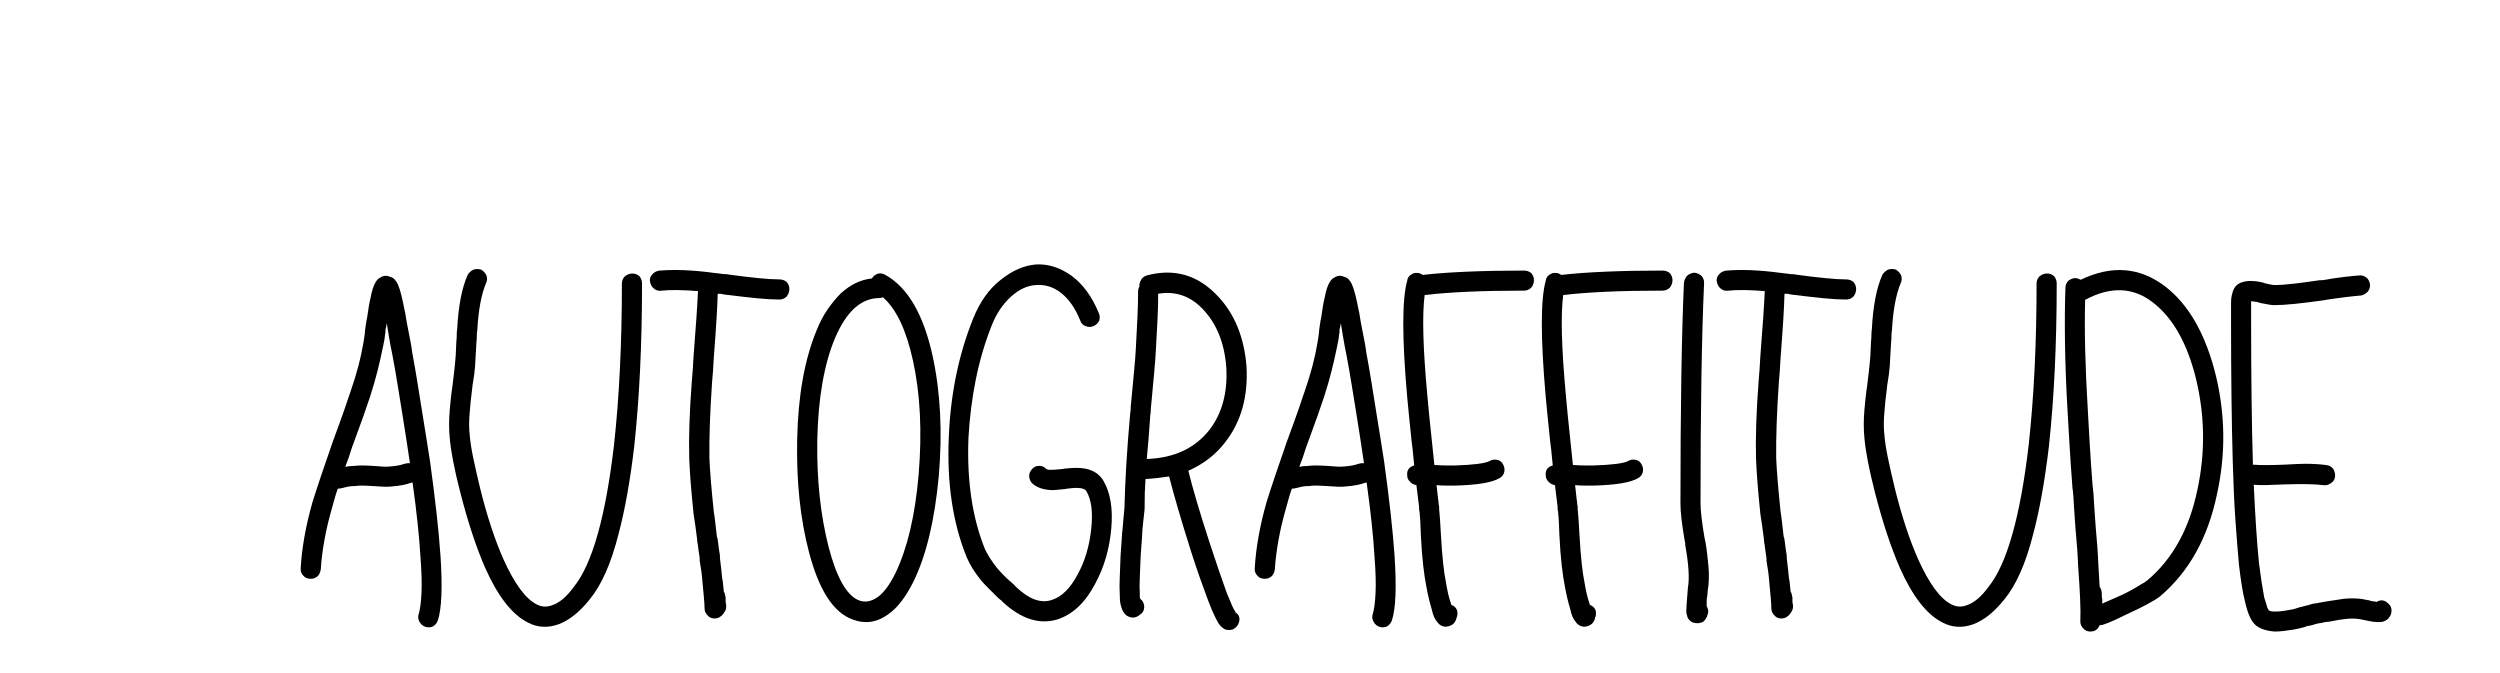 <?xml version="1.0" encoding="utf-8"?>
<!-- Generator: Adobe Illustrator 29.5.0, SVG Export Plug-In . SVG Version: 9.03 Build 0)  -->
<svg version="1.0" id="Layer_1" xmlns="http://www.w3.org/2000/svg" xmlns:xlink="http://www.w3.org/1999/xlink" x="0px" y="0px"
	 viewBox="0 0 840.78 226.45" style="enable-background:new 0 0 840.78 226.45;" xml:space="preserve">
<g>
	<g transform="translate(70.272, 156.656)">
		<g>
			<path d="M77,51.93c-0.29,0.88-0.83,1.56-1.62,2.06c-0.78,0.39-1.66,0.44-2.65,0.15c-0.78-0.29-1.41-0.83-1.9-1.62
				c-0.5-0.97-0.6-1.85-0.29-2.65c0.48-1.57,0.8-3.96,0.94-7.19c0.15-3.23,0.03-7.26-0.35-12.06c-0.39-6.76-1.27-15.09-2.65-24.98
				c-0.1,0-0.15,0-0.15,0s-0.05,0-0.15,0c-1.86,0.68-4.12,1.12-6.77,1.31c-0.68,0.1-1.58,0.12-2.71,0.08
				c-1.12-0.05-2.38-0.13-3.75-0.23h-0.15c-2.56-0.19-4.42-0.19-5.58,0c-0.99,0-1.85,0.08-2.58,0.23c-0.74,0.14-1.45,0.31-2.12,0.5
				c-0.29,0.1-0.69,0.15-1.19,0.15c-0.39,1.08-0.73,2.14-1.02,3.17c-0.29,1.03-0.58,2.08-0.88,3.17c-1.08,3.72-1.95,7.35-2.58,10.88
				c-0.64,3.53-1.06,6.86-1.25,10c-0.2,1.07-0.58,1.85-1.17,2.33c-0.79,0.6-1.58,0.85-2.35,0.75c-0.99,0-1.77-0.34-2.35-1.04
				c-0.68-0.68-0.97-1.51-0.88-2.5c0.39-6.86,1.71-14.26,3.96-22.19c0.79-2.54,1.77-5.55,2.94-9.02c1.18-3.48,2.55-7.48,4.12-12
				c0.09-0.09,0.24-0.48,0.44-1.17c1.28-3.43,2.35-6.42,3.23-8.96c0.89-2.55,1.62-4.71,2.21-6.48c0.98-2.84,1.82-5.57,2.5-8.17
				c0.68-2.59,1.22-5.07,1.62-7.42c0.09-0.48,0.19-1.05,0.29-1.69c0.09-0.64,0.19-1.34,0.29-2.12c0-0.19,0.02-0.48,0.06-0.88
				c0.05-0.4,0.13-0.94,0.23-1.62c0.19-1.38,0.34-2.21,0.44-2.5c0.19-1.38,0.39-2.65,0.58-3.81c0.19-1.18,0.4-2.17,0.6-2.96
				c0.48-2.54,1.07-4.3,1.75-5.29c0.39-0.68,0.88-1.17,1.48-1.46c1.07-0.69,2.15-0.79,3.23-0.29c0.88,0.2,1.51,0.64,1.92,1.31
				c0.19,0.2,0.36,0.42,0.5,0.67c0.15,0.25,0.28,0.52,0.38,0.81c0.68,1.57,1.42,4.46,2.21,8.67c0.09,0.2,0.21,0.81,0.35,1.83
				c0.15,1.03,0.42,2.52,0.81,4.48c0.79,3.82,1.23,6.32,1.33,7.5c0.68,3.62,1.29,7.14,1.83,10.52c0.54,3.38,1.05,6.58,1.54,9.62
				c0.48,3.03,0.95,5.92,1.4,8.67c0.44,2.74,0.86,5.39,1.25,7.94c1.76,12.74,2.94,23.32,3.52,31.75
				C78.57,40.76,78.28,48.01,77,51.93z M45.84,0.34c0.5-0.09,1.01-0.17,1.54-0.23c0.54-0.05,1.06-0.08,1.56-0.08
				c1.36-0.19,3.42-0.19,6.17,0h0.15c1.38,0.11,2.53,0.2,3.46,0.25c0.93,0.04,1.73,0.02,2.42-0.08c1.76-0.11,3.33-0.41,4.71-0.9
				c0.78-0.19,1.36-0.24,1.75-0.15C67.2-3.39,66.81-6,66.42-8.7c-0.39-2.69-0.83-5.46-1.31-8.31c-0.5-3.04-1.02-6.25-1.56-9.62
				c-0.53-3.38-1.14-6.87-1.83-10.5c-0.1-0.5-0.32-1.63-0.67-3.4c-0.33-1.76-0.74-4.21-1.23-7.33c-0.1,0.2-0.15,0.42-0.15,0.67
				c0,0.24-0.06,0.5-0.17,0.79c-0.1,0.29-0.15,0.59-0.15,0.9c0,0.29,0,0.54,0,0.73c-0.1,0.29-0.15,0.58-0.15,0.88
				c-0.1,0.99-0.22,1.8-0.38,2.44c-0.14,0.62-0.26,1.19-0.35,1.69c-0.49,2.45-1.08,5.04-1.77,7.79c-0.68,2.74-1.52,5.62-2.5,8.67
				c-0.58,1.77-1.34,3.97-2.27,6.62c-0.93,2.64-2.04,5.68-3.31,9.1c-0.2,0.58-0.34,0.97-0.44,1.17c-0.39,1.28-0.78,2.48-1.17,3.6
				C46.63-1.7,46.24-0.64,45.84,0.34z"/>
		</g>
	</g>
</g>
<g>
	<g transform="translate(107.752, 156.656)">
		<g>
			<path d="M80.25,53.24c-3.74,1.38-7.27,1.18-10.58-0.58c-5.29-2.73-10.05-8.86-14.27-18.38c-3.03-6.96-5.82-15.43-8.38-25.42
				C45.06,1.21,43.88-4.86,43.5-9.36c-0.29-2.84-0.29-5.98,0-9.42c0.09-0.97,0.21-2.19,0.35-3.67c0.15-1.47,0.38-3.19,0.67-5.15
				v-0.15c0.19-1.38,0.34-2.59,0.44-3.67c0.09-1.08,0.19-1.96,0.29-2.65c0.21-1.67,0.36-4.17,0.46-7.5
				c0.09-0.98,0.15-1.84,0.15-2.56c0-0.73,0.05-1.35,0.15-1.85c0.39-7.73,1.56-13.81,3.52-18.23c0.48-0.78,1.12-1.36,1.92-1.75
				c0.88-0.29,1.76-0.29,2.65,0c0.78,0.49,1.36,1.12,1.75,1.92c0.3,0.97,0.26,1.85-0.15,2.62c-0.78,1.88-1.42,4.14-1.92,6.79
				c-0.49,2.64-0.83,5.67-1.02,9.08c-0.1,0.41-0.15,0.97-0.15,1.71c0,0.72-0.05,1.58-0.15,2.56c-0.2,3.62-0.34,6.22-0.44,7.79
				c-0.1,1.57-0.39,3.77-0.88,6.6v0.15c-0.5,3.93-0.8,6.78-0.9,8.54c-0.29,2.93-0.29,5.62,0,8.08c0.19,2.16,0.58,4.66,1.17,7.5
				c0.59,2.83,1.34,6.11,2.23,9.83c2.34,9.52,4.99,17.6,7.94,24.25c3.72,8.24,7.44,13.29,11.17,15.15c1.67,0.88,3.38,0.97,5.15,0.29
				c2.44-0.78,4.89-2.83,7.33-6.17c6.18-7.65,10.69-23.57,13.52-47.77c1.76-16.07,2.65-34.15,2.65-54.23c0-0.98,0.34-1.82,1.04-2.5
				c0.78-0.59,1.61-0.9,2.5-0.9c0.88,0,1.66,0.3,2.35,0.9c0.58,0.68,0.88,1.52,0.88,2.5c0,20.47-0.89,38.79-2.65,54.96
				c-1.38,11.57-3.14,21.37-5.29,29.4c-2.45,9.71-5.68,17.01-9.71,21.9C87.2,49.14,83.77,51.88,80.25,53.24z"/>
		</g>
	</g>
</g>
<g>
	<g transform="translate(158.35, 156.656)">
		<g>
			<path d="M81.97,51.34c-0.99,0-1.77-0.34-2.35-1.04c-0.68-0.68-1.02-1.46-1.02-2.35c0-0.97-0.08-2.24-0.23-3.81
				c-0.16-1.57-0.33-3.43-0.52-5.58c-0.1-1.67-0.39-3.88-0.88-6.62c0-0.09,0-0.31,0-0.65c0-0.34-0.05-0.76-0.15-1.25
				c-0.1-0.5-0.18-1.01-0.23-1.54c-0.04-0.54-0.11-1.11-0.21-1.71c-0.1-0.48-0.18-0.92-0.23-1.31c-0.04-0.39-0.06-0.68-0.06-0.88
				c-0.2-1.67-0.4-3.19-0.6-4.56c-0.2-1.38-0.39-2.65-0.58-3.81c-0.39-3.83-0.71-7.29-0.96-10.38c-0.24-3.08-0.41-5.84-0.5-8.29
				c-0.2-6.96,0.09-15.68,0.88-26.17c0.09-0.98,0.19-2.16,0.29-3.52c0.09-1.38,0.19-2.99,0.29-4.85c0.39-4.9,0.71-9.19,0.96-12.85
				c0.25-3.68,0.42-6.65,0.52-8.92c-2.25-0.19-4.43-0.31-6.54-0.35c-2.11-0.05-4.1,0.02-5.96,0.21c-0.97,0.1-1.81-0.19-2.5-0.88
				c-0.58-0.48-0.97-1.27-1.17-2.35c-0.1-0.88,0.19-1.66,0.88-2.35c0.48-0.58,1.22-0.97,2.21-1.17c3.43-0.29,7.15-0.29,11.17,0
				c1.38,0.1,2.94,0.24,4.71,0.44c1.76,0.2,3.72,0.44,5.88,0.73c0.19,0,0.41,0,0.65,0c0.25,0,0.57,0.05,0.98,0.15
				c3.72,0.5,7.03,0.9,9.92,1.19c2.89,0.29,5.26,0.44,7.12,0.44c0.98,0,1.82,0.29,2.5,0.88c0.58,0.7,0.88,1.48,0.88,2.35
				c0,0.89-0.29,1.72-0.88,2.5c-0.68,0.7-1.52,1.04-2.5,1.04c-2.06,0-4.58-0.15-7.56-0.44c-2.99-0.3-6.49-0.7-10.52-1.19
				c-0.39-0.09-0.68-0.15-0.88-0.15c-0.2,0-0.39-0.05-0.58-0.15c-0.2,0-0.4,0-0.6,0c-0.2,0-0.39,0-0.58,0
				c-0.1,4.41-0.54,11.56-1.31,21.46c-0.1,1.86-0.2,3.45-0.29,4.77c-0.1,1.32-0.2,2.47-0.29,3.46c-0.7,10.29-0.99,18.81-0.9,25.56
				c0.09,2.27,0.27,4.92,0.52,7.96c0.25,3.03,0.57,6.41,0.96,10.12c0.19,1.08,0.36,2.31,0.5,3.69c0.15,1.36,0.32,2.88,0.52,4.54
				c0.19,0.41,0.34,1.14,0.44,2.21c0.09,0.58,0.17,1.15,0.21,1.69c0.05,0.54,0.13,1.06,0.23,1.54c0.11,0.5,0.17,0.93,0.17,1.27
				c0,0.33,0,0.55,0,0.65c0.19,1.38,0.34,2.62,0.44,3.75c0.09,1.12,0.19,2.08,0.29,2.88c0.19,0.88,0.31,1.71,0.35,2.5
				c0.05,0.78,0.13,1.51,0.23,2.19c0.09,0.1,0.15,0.18,0.15,0.23c0,0.04,0.05,0.11,0.15,0.21c0,0.31,0.05,0.56,0.15,0.75
				c0,0.29,0.05,0.49,0.15,0.58c0,0.1,0,0.27,0,0.52c0,0.24,0,0.5,0,0.79c0,0.6,0.05,0.95,0.15,1.04c0.19,1.18-0.05,2.16-0.73,2.94
				c-0.1,0.1-0.15,0.2-0.15,0.29C84.12,50.8,83.14,51.34,81.97,51.34z"/>
		</g>
	</g>
</g>
<g>
	<g transform="translate(195.499, 156.656)">
		<g>
			<path d="M91.12,51.64c-6.38-2.36-11.23-9.91-14.56-22.65C73.63,17.82,72.31,5.23,72.6-8.78c0.29-14.59,2.44-26.8,6.46-36.6
				c1.08-2.73,2.33-5.13,3.75-7.19c1.42-2.05,2.91-3.86,4.48-5.44c3.23-2.94,6.71-4.61,10.44-5c0.48-0.79,1.17-1.33,2.06-1.62
				c0.88-0.19,1.71-0.05,2.5,0.44c7.54,4.22,12.83,13.34,15.88,27.35c2.64,12.14,3.32,25.56,2.06,40.27
				c-1.38,14.89-4.22,26.74-8.54,35.56c-2.54,5.1-5.33,8.72-8.38,10.88C99.49,52.71,95.42,53.3,91.12,51.64z M93.48,45.3
				c1.96,0.7,3.96,0.35,6.02-1.02c2.15-1.47,4.21-4.21,6.17-8.23c4.01-8.33,6.61-19.4,7.79-33.21c1.18-14.32,0.54-27.06-1.92-38.23
				c-2.25-10.29-5.62-17.4-10.12-21.31c-0.21,0.1-0.41,0.18-0.6,0.23c-0.2,0.04-0.39,0.06-0.58,0.06c-6.17,0-11.17,4.56-15,13.67
				c-3.62,8.72-5.58,20.09-5.88,34.1c-0.1,6.67,0.17,12.99,0.81,18.98c0.64,5.97,1.65,11.66,3.02,17.04
				C85.92,37.78,89.35,43.75,93.48,45.3z"/>
		</g>
	</g>
</g>
<g>
	<g transform="translate(233.641, 156.656)">
		<g>
			<path d="M122.04,51.64c-6.07,1.86-12.24-0.09-18.5-5.88c-0.1-0.09-0.18-0.19-0.23-0.29c-0.06-0.11-0.18-0.21-0.38-0.31
				c-0.29-0.19-0.54-0.39-0.73-0.58c-1.28-1.28-2.41-2.4-3.4-3.38c-0.97-0.98-1.8-1.86-2.48-2.65c-2.16-2.65-3.77-5.25-4.85-7.79
				C86.77,19.19,84.76,5.67,85.46-9.8c0.58-14.4,3.32-27.68,8.23-39.83c2.25-5.58,5.33-9.9,9.25-12.94
				c3.93-3.14,7.9-4.85,11.92-5.15c4.11-0.19,8.07,1.08,11.9,3.83c3.82,2.83,6.86,6.99,9.12,12.48c0.39,0.79,0.44,1.68,0.15,2.65
				c-0.5,0.89-1.14,1.48-1.92,1.77c-0.88,0.39-1.76,0.39-2.65,0c-0.88-0.29-1.47-0.88-1.77-1.77c-1.57-4.01-3.68-7.09-6.31-9.25
				c-2.54-2.05-5.33-2.98-8.38-2.79c-2.95,0.1-5.79,1.37-8.52,3.81c-2.85,2.56-5.06,5.84-6.62,9.85
				c-2.25,5.68-4.02,11.66-5.29,17.94c-1.28,6.27-2.11,12.83-2.5,19.69c-0.58,14.5,1.28,27.04,5.58,37.62
				c0.89,1.86,2.17,3.87,3.83,6.02c0.58,0.7,1.31,1.51,2.19,2.44c0.89,0.93,1.97,1.93,3.25,3c0.09,0.1,0.19,0.18,0.29,0.23
				c0.09,0.04,0.19,0.16,0.29,0.35l0.58,0.6c4.32,4.11,8.29,5.58,11.92,4.4c3.43-1.07,6.36-3.96,8.81-8.67
				c2.44-4.4,3.96-9.55,4.56-15.44c0.58-5.48,0.04-9.65-1.62-12.48c-0.58-1.08-2.64-1.38-6.17-0.9c-0.29,0-0.59,0.05-0.9,0.15
				c-1.27,0.1-2.34,0.2-3.23,0.31c-0.88,0.1-1.61,0.1-2.21,0c-2.45-0.21-4.35-0.94-5.73-2.21c-0.68-0.69-1.02-1.53-1.02-2.5
				c0-0.89,0.34-1.67,1.02-2.35c0.59-0.69,1.38-1.04,2.35-1.04c0.98,0,1.77,0.35,2.35,1.04c0.09,0,0.19,0.05,0.29,0.15
				c0.19,0.1,0.54,0.15,1.04,0.15c0.39,0,0.95-0.02,1.69-0.06c0.73-0.05,1.59-0.13,2.56-0.23c0.29-0.09,0.64-0.15,1.04-0.15
				c2.64-0.29,4.74-0.29,6.31,0c2.84,0.49,4.95,1.85,6.31,4.1c2.36,4.03,3.24,9.37,2.65,16.02c-0.58,6.86-2.4,13.08-5.44,18.67
				C131.36,46,127.14,49.97,122.04,51.64z"/>
		</g>
	</g>
</g>
<g>
	<g transform="translate(276.853, 156.656)">
		<g>
			<path d="M135.14,55.01c-0.88-0.49-1.61-1.18-2.21-2.06c-0.1-0.2-0.24-0.46-0.44-0.79c-0.2-0.34-0.39-0.71-0.58-1.1
				c-0.39-0.79-0.79-1.65-1.19-2.58c-0.39-0.93-0.83-2.03-1.31-3.31c-0.79-2.15-1.68-4.59-2.67-7.33c-0.97-2.75-1.99-5.79-3.06-9.13
				c-1.67-5.29-3.12-10.04-4.35-14.25c-1.22-4.21-2.22-7.83-3-10.88c-2.45,0.39-5.09,0.68-7.94,0.88c-0.1,1.47-0.18,2.95-0.23,4.42
				c-0.04,1.47-0.06,2.94-0.06,4.4c0,0.1,0,0.37,0,0.81c0,0.45-0.05,1.06-0.15,1.83c-0.1,0.79-0.2,1.66-0.29,2.58
				c-0.1,0.93-0.2,1.89-0.29,2.85l-0.15,2.79c-0.11,1.18-0.2,2.29-0.25,3.31c-0.04,1.03-0.11,2.04-0.21,3.02
				c-0.1,2.74-0.2,5.14-0.29,7.21c-0.1,2.06-0.1,3.77,0,5.12c0,0.41,0,0.78,0,1.12c0,0.33,0.05,0.6,0.15,0.79
				c0.09,0.1,0.19,0.2,0.29,0.29c0.09,0.1,0.2,0.2,0.31,0.29c0.58,0.79,0.82,1.62,0.73,2.5c-0.1,0.99-0.54,1.72-1.33,2.21
				c-1.46,1.28-3.02,1.38-4.69,0.29c-0.79-0.68-1.33-1.56-1.62-2.65c-0.39-0.88-0.58-2.39-0.58-4.54c-0.1-1.57-0.1-3.43,0-5.58
				c0.09-2.17,0.19-4.67,0.29-7.5c0.09-0.98,0.17-1.99,0.21-3.02c0.05-1.03,0.13-2.13,0.23-3.31c0-0.19,0.02-0.53,0.06-1.02
				c0.05-0.48,0.13-1.22,0.23-2.21c0.09-0.88,0.17-1.73,0.21-2.56c0.05-0.83,0.13-1.65,0.23-2.44c0.09-0.78,0.15-1.34,0.15-1.69
				c0-0.34,0-0.57,0-0.67c0.09-3.72,0.29-8.15,0.58-13.29c0.3-5.14,0.75-10.99,1.33-17.56c0.09-0.39,0.15-0.85,0.15-1.4
				c0-0.54,0.05-1.2,0.15-1.98c0.39-4.22,0.73-7.88,1.02-10.96c0.3-3.08,0.51-5.7,0.6-7.85c0.19-3.43,0.36-6.71,0.5-9.85
				c0.15-3.14,0.23-6.07,0.23-8.81c0-0.69,0.15-1.23,0.44-1.62c-0.1-0.68,0.09-1.46,0.58-2.35c0.4-0.68,1.04-1.17,1.92-1.46
				c9.21-2.46,17.15-0.16,23.81,6.9c5.68,5.97,8.92,13.86,9.71,23.67c0.58,10.2-1.82,18.72-7.21,25.58
				c-3.14,4.11-7.26,7.29-12.35,9.54c0.69,2.85,1.65,6.35,2.88,10.52c1.22,4.16,2.71,8.93,4.48,14.31c1.08,3.33,2.09,6.35,3.02,9.04
				c0.93,2.7,1.78,5.12,2.56,7.27c0.48,1.08,0.9,2.07,1.25,2.96c0.34,0.88,0.67,1.6,0.96,2.19c0.19,0.31,0.34,0.56,0.44,0.75
				c0.09,0.2,0.19,0.39,0.29,0.58c1.38,0.97,1.67,2.29,0.9,3.96c-0.31,0.69-0.9,1.28-1.77,1.77
				C136.89,55.3,136.01,55.3,135.14,55.01z M108.82-2.3c9.11-0.3,16.11-3.54,21.02-9.71c4.3-5.58,6.21-12.59,5.73-21.02
				c-0.58-8.12-3.18-14.64-7.79-19.54c-4.21-4.51-9.25-6.28-15.12-5.29c0,2.74-0.08,5.62-0.23,8.67c-0.16,3.04-0.33,6.28-0.52,9.71
				c-0.1,2.16-0.29,4.8-0.58,7.94c-0.29,3.12-0.64,6.8-1.02,11.02c-0.1,0.78-0.15,1.44-0.15,1.98s-0.05,1.01-0.15,1.4
				c-0.21,3.04-0.41,5.79-0.6,8.23C109.21-6.48,109.02-4.27,108.82-2.3z"/>
		</g>
	</g>
</g>
<g>
	<g transform="translate(310.916, 156.656)">
		<g>
			<path d="M157.22,51.93c-0.29,0.88-0.83,1.56-1.62,2.06c-0.78,0.39-1.66,0.44-2.65,0.15c-0.78-0.29-1.41-0.83-1.9-1.62
				c-0.5-0.97-0.6-1.85-0.29-2.65c0.48-1.57,0.8-3.96,0.94-7.19c0.15-3.23,0.03-7.26-0.35-12.06c-0.39-6.76-1.27-15.09-2.65-24.98
				c-0.1,0-0.15,0-0.15,0s-0.05,0-0.15,0c-1.86,0.68-4.12,1.12-6.77,1.31c-0.68,0.1-1.58,0.12-2.71,0.08
				c-1.12-0.05-2.38-0.13-3.75-0.23h-0.15c-2.56-0.19-4.42-0.19-5.58,0c-0.99,0-1.85,0.08-2.58,0.23c-0.74,0.14-1.45,0.31-2.12,0.5
				c-0.29,0.1-0.69,0.15-1.19,0.15c-0.39,1.08-0.73,2.14-1.02,3.17c-0.29,1.03-0.58,2.08-0.88,3.17c-1.08,3.72-1.95,7.35-2.58,10.88
				c-0.64,3.53-1.06,6.86-1.25,10c-0.2,1.07-0.58,1.85-1.17,2.33c-0.79,0.6-1.58,0.85-2.35,0.75c-0.99,0-1.77-0.34-2.35-1.04
				c-0.68-0.68-0.97-1.51-0.88-2.5c0.39-6.86,1.71-14.26,3.96-22.19c0.79-2.54,1.77-5.55,2.94-9.02c1.18-3.48,2.55-7.48,4.12-12
				c0.09-0.09,0.24-0.48,0.44-1.17c1.28-3.43,2.35-6.42,3.23-8.96c0.89-2.55,1.62-4.71,2.21-6.48c0.98-2.84,1.82-5.57,2.5-8.17
				c0.68-2.59,1.22-5.07,1.62-7.42c0.09-0.48,0.19-1.05,0.29-1.69c0.09-0.64,0.19-1.34,0.29-2.12c0-0.19,0.02-0.48,0.06-0.88
				c0.05-0.4,0.13-0.94,0.23-1.62c0.19-1.38,0.34-2.21,0.44-2.5c0.19-1.38,0.39-2.65,0.58-3.81c0.19-1.18,0.4-2.17,0.6-2.96
				c0.48-2.54,1.07-4.3,1.75-5.29c0.39-0.68,0.88-1.17,1.48-1.46c1.07-0.69,2.15-0.79,3.23-0.29c0.88,0.2,1.51,0.64,1.92,1.31
				c0.19,0.2,0.36,0.42,0.5,0.67c0.15,0.25,0.28,0.52,0.38,0.81c0.68,1.57,1.42,4.46,2.21,8.67c0.09,0.2,0.21,0.81,0.35,1.83
				c0.15,1.03,0.42,2.52,0.81,4.48c0.79,3.82,1.23,6.32,1.33,7.5c0.68,3.62,1.29,7.14,1.83,10.52c0.54,3.38,1.05,6.58,1.54,9.62
				c0.48,3.03,0.95,5.92,1.4,8.67c0.44,2.74,0.86,5.39,1.25,7.94c1.76,12.74,2.94,23.32,3.52,31.75
				C158.79,40.76,158.49,48.01,157.22,51.93z M126.05,0.34c0.5-0.09,1.01-0.17,1.54-0.23c0.54-0.05,1.06-0.08,1.56-0.08
				c1.36-0.19,3.42-0.19,6.17,0h0.15c1.38,0.11,2.53,0.2,3.46,0.25c0.93,0.04,1.73,0.02,2.42-0.08c1.76-0.11,3.33-0.41,4.71-0.9
				c0.78-0.19,1.36-0.24,1.75-0.15c-0.39-2.54-0.78-5.16-1.17-7.85c-0.39-2.69-0.83-5.46-1.31-8.31c-0.5-3.04-1.02-6.25-1.56-9.62
				c-0.53-3.38-1.14-6.87-1.83-10.5c-0.1-0.5-0.32-1.63-0.67-3.4c-0.33-1.76-0.74-4.21-1.23-7.33c-0.1,0.2-0.15,0.42-0.15,0.67
				c0,0.24-0.06,0.5-0.17,0.79c-0.1,0.29-0.15,0.59-0.15,0.9c0,0.29,0,0.54,0,0.73c-0.1,0.29-0.15,0.58-0.15,0.88
				c-0.1,0.99-0.22,1.8-0.38,2.44c-0.14,0.62-0.26,1.19-0.35,1.69c-0.49,2.45-1.08,5.04-1.77,7.79c-0.68,2.74-1.52,5.62-2.5,8.67
				c-0.58,1.77-1.34,3.97-2.27,6.62c-0.93,2.64-2.04,5.68-3.31,9.1c-0.2,0.58-0.34,0.97-0.44,1.17c-0.39,1.28-0.78,2.48-1.17,3.6
				C126.85-1.7,126.45-0.64,126.05,0.34z"/>
		</g>
	</g>
</g>
<g>
	<g transform="translate(348.396, 156.656)">
		<g>
			<path d="M139.15,53.84c-1.18,0.48-2.31,0.33-3.4-0.46c-0.29-0.2-0.64-0.58-1.02-1.17c-0.68-0.78-1.22-2.09-1.62-3.96
				c-0.68-2.26-1.27-4.71-1.75-7.35c-0.41-1.96-0.78-4.41-1.12-7.35c-0.33-2.94-0.6-6.38-0.79-10.29c-0.1-3.53-0.24-6.17-0.44-7.94
				c-0.1-0.19-0.15-0.44-0.15-0.73c0-0.29,0-0.53,0-0.73c-0.1-0.79-0.4-3.24-0.9-7.35c-0.97-0.19-1.7-0.59-2.19-1.19
				c-0.6-0.58-0.9-1.26-0.9-2.04c-0.2-1.76,0.59-2.9,2.35-3.4c-0.2-2.15-0.37-3.91-0.52-5.27c-0.14-1.38-0.26-2.31-0.35-2.81
				c-0.29-2.73-0.56-5.35-0.81-7.85s-0.47-4.82-0.67-6.98c-1.77-19.89-1.77-32.97,0-39.25c0.09-0.97,0.64-1.71,1.62-2.21
				c0.58-0.39,1.42-0.48,2.5-0.29c0.19,0.1,0.39,0.2,0.58,0.29c0.19,0.1,0.39,0.2,0.58,0.29c4.12-0.48,9.03-0.84,14.71-1.08
				c5.68-0.25,12.09-0.38,19.25-0.38c0.97,0,1.8,0.29,2.5,0.88c0.58,0.7,0.88,1.48,0.88,2.35c0,0.89-0.29,1.72-0.88,2.5
				c-0.7,0.68-1.53,1.02-2.5,1.02c-7.16,0-13.5,0.12-19.04,0.38c-5.53,0.25-10.31,0.62-14.33,1.1c-0.88,6.57-0.58,17.84,0.9,33.81
				c0.19,2.16,0.41,4.46,0.65,6.92c0.25,2.45,0.52,5.04,0.81,7.77c0.09,0.99,0.4,3.87,0.9,8.67c0.09,0,0.17,0,0.21,0
				c0.05,0,0.13,0,0.23,0c1.38,0.1,2.59,0.15,3.67,0.15c1.08,0,2.01,0,2.79,0c6.18-0.19,10.05-0.68,11.62-1.46
				c0.78-0.48,1.61-0.63,2.5-0.44c0.88,0.1,1.55,0.58,2.04,1.46c0.5,0.89,0.65,1.77,0.44,2.65c-0.2,0.89-0.73,1.58-1.6,2.06
				c-2.46,1.47-7.46,2.31-15,2.5c-0.78,0-1.68,0-2.71,0c-1.03,0-2.18-0.05-3.46-0.15c0.19,1.86,0.36,3.33,0.5,4.42
				c0.15,1.07,0.23,1.8,0.23,2.19c0.09,0.2,0.15,0.45,0.15,0.75c0,0.29,0,0.54,0,0.73c0.09,0.97,0.19,2.15,0.29,3.52
				c0.09,1.38,0.19,2.99,0.29,4.85c0.4,7.35,0.99,12.89,1.77,16.6c0.19,1.18,0.42,2.33,0.67,3.46s0.57,2.23,0.96,3.31
				c0,0.2,0.05,0.34,0.15,0.44c1.67,0.68,2.3,1.95,1.92,3.81c-0.11,0.21-0.2,0.44-0.25,0.69c-0.04,0.24-0.11,0.45-0.21,0.65
				C140.8,52.9,140.12,53.54,139.15,53.84z"/>
		</g>
	</g>
</g>
<g>
	<g transform="translate(383.34, 156.656)">
		<g>
			<path d="M150.8,53.84c-1.18,0.48-2.31,0.33-3.4-0.46c-0.29-0.2-0.64-0.58-1.02-1.17c-0.68-0.78-1.22-2.09-1.62-3.96
				c-0.68-2.26-1.27-4.71-1.75-7.35c-0.41-1.96-0.78-4.41-1.12-7.35c-0.33-2.94-0.6-6.38-0.79-10.29c-0.1-3.53-0.24-6.17-0.44-7.94
				c-0.1-0.19-0.15-0.44-0.15-0.73c0-0.29,0-0.53,0-0.73c-0.1-0.79-0.4-3.24-0.9-7.35c-0.97-0.19-1.7-0.59-2.19-1.19
				c-0.6-0.58-0.9-1.26-0.9-2.04c-0.2-1.76,0.59-2.9,2.35-3.4c-0.2-2.15-0.37-3.91-0.52-5.27c-0.14-1.38-0.26-2.31-0.35-2.81
				c-0.29-2.73-0.56-5.35-0.81-7.85s-0.47-4.82-0.67-6.98c-1.77-19.89-1.77-32.97,0-39.25c0.09-0.97,0.64-1.71,1.62-2.21
				c0.58-0.39,1.42-0.48,2.5-0.29c0.19,0.1,0.39,0.2,0.58,0.29c0.19,0.1,0.39,0.2,0.58,0.29c4.12-0.48,9.03-0.84,14.71-1.08
				c5.68-0.25,12.09-0.38,19.25-0.38c0.97,0,1.8,0.29,2.5,0.88c0.58,0.7,0.88,1.48,0.88,2.35c0,0.89-0.29,1.72-0.88,2.5
				c-0.7,0.68-1.53,1.02-2.5,1.02c-7.16,0-13.5,0.12-19.04,0.38c-5.53,0.25-10.31,0.62-14.33,1.1c-0.88,6.57-0.58,17.84,0.9,33.81
				c0.19,2.16,0.41,4.46,0.65,6.92c0.25,2.45,0.52,5.04,0.81,7.77c0.09,0.99,0.4,3.87,0.9,8.67c0.09,0,0.17,0,0.21,0
				c0.05,0,0.13,0,0.23,0c1.38,0.1,2.59,0.15,3.67,0.15c1.08,0,2.01,0,2.79,0c6.18-0.19,10.05-0.68,11.62-1.46
				c0.78-0.48,1.61-0.63,2.5-0.44c0.88,0.1,1.55,0.58,2.04,1.46c0.5,0.89,0.65,1.77,0.44,2.65c-0.2,0.89-0.73,1.58-1.6,2.06
				c-2.46,1.47-7.46,2.31-15,2.5c-0.78,0-1.68,0-2.71,0c-1.03,0-2.18-0.05-3.46-0.15c0.19,1.86,0.36,3.33,0.5,4.42
				c0.15,1.07,0.23,1.8,0.23,2.19c0.09,0.2,0.15,0.45,0.15,0.75c0,0.29,0,0.54,0,0.73c0.09,0.97,0.19,2.15,0.29,3.52
				c0.09,1.38,0.19,2.99,0.29,4.85c0.4,7.35,0.99,12.89,1.77,16.6c0.19,1.18,0.42,2.33,0.67,3.46s0.57,2.23,0.96,3.31
				c0,0.2,0.05,0.34,0.15,0.44c1.67,0.68,2.3,1.95,1.92,3.81c-0.11,0.21-0.2,0.44-0.25,0.69c-0.04,0.24-0.11,0.45-0.21,0.65
				C152.45,52.9,151.77,53.54,150.8,53.84z"/>
		</g>
	</g>
</g>
<g>
	<g transform="translate(418.285, 156.656)">
		<g>
			<path d="M150.97,52.66c-0.68-0.29-1.22-0.78-1.6-1.46c-0.1-0.19-0.18-0.42-0.23-0.67c-0.04-0.25-0.11-0.47-0.21-0.67
				c-0.11-0.58-0.11-1.61,0-3.08c0.19-2.65,0.34-4.56,0.44-5.73c0.58-3.14,0.28-7.94-0.9-14.42c0-0.19,0-0.39,0-0.58
				c0-0.19-0.05-0.44-0.15-0.73c-0.49-2.84-0.85-5.32-1.1-7.42c-0.24-2.11-0.35-3.85-0.35-5.23c0-15.78,0.09-29.86,0.29-42.25
				c0.19-12.4,0.48-23.06,0.88-31.98c0.19-1.07,0.59-1.9,1.19-2.48c0.78-0.59,1.61-0.9,2.5-0.9c0.97,0.2,1.75,0.59,2.33,1.19
				c0.59,0.78,0.84,1.61,0.75,2.5c-0.41,8.92-0.7,19.55-0.9,31.9c-0.2,12.33-0.29,26.34-0.29,42.02c0,2.36,0.44,6.18,1.33,11.46
				c0.09,0.31,0.15,0.56,0.15,0.75c0,0.2,0.05,0.39,0.15,0.58c0.29,1.67,0.51,3.19,0.65,4.56c0.15,1.36,0.28,2.58,0.38,3.67
				c0.29,3.04,0.19,5.93-0.29,8.67c0,0.1,0,0.27,0,0.52s-0.05,0.62-0.15,1.1c-0.1,0.58-0.15,1.12-0.15,1.62c0,0.49,0,0.97,0,1.46
				v0.15c0.58,0.99,0.68,1.97,0.29,2.94c-0.1,0.1-0.15,0.22-0.15,0.38c0,0.14-0.05,0.27-0.15,0.38c-0.2,0.39-0.34,0.64-0.44,0.73
				c-0.39,0.58-0.79,0.92-1.19,1.02C153.08,53.04,152.05,53.04,150.97,52.66z"/>
		</g>
	</g>
</g>
<g>
	<g transform="translate(427.434, 156.656)">
		<g>
			<path d="M171.66,51.34c-0.99,0-1.77-0.34-2.35-1.04c-0.68-0.68-1.02-1.46-1.02-2.35c0-0.97-0.08-2.24-0.23-3.81
				c-0.16-1.57-0.33-3.43-0.52-5.58c-0.1-1.67-0.39-3.88-0.88-6.62c0-0.09,0-0.31,0-0.65c0-0.34-0.05-0.76-0.15-1.25
				c-0.1-0.5-0.18-1.01-0.23-1.54c-0.04-0.54-0.11-1.11-0.21-1.71c-0.1-0.48-0.18-0.92-0.23-1.31c-0.04-0.39-0.06-0.68-0.06-0.88
				c-0.2-1.67-0.4-3.19-0.6-4.56c-0.2-1.38-0.39-2.65-0.58-3.81c-0.39-3.83-0.71-7.29-0.96-10.38c-0.24-3.08-0.41-5.84-0.5-8.29
				c-0.2-6.96,0.09-15.68,0.88-26.17c0.09-0.98,0.19-2.16,0.29-3.52c0.09-1.38,0.19-2.99,0.29-4.85c0.39-4.9,0.71-9.19,0.96-12.85
				c0.25-3.68,0.42-6.65,0.52-8.92c-2.25-0.19-4.43-0.31-6.54-0.35c-2.11-0.05-4.1,0.02-5.96,0.21c-0.97,0.1-1.81-0.19-2.5-0.88
				c-0.58-0.48-0.97-1.27-1.17-2.35c-0.1-0.88,0.19-1.66,0.88-2.35c0.48-0.58,1.22-0.97,2.21-1.17c3.43-0.29,7.15-0.29,11.17,0
				c1.38,0.1,2.94,0.24,4.71,0.44c1.76,0.2,3.72,0.44,5.88,0.73c0.19,0,0.41,0,0.65,0c0.25,0,0.57,0.05,0.98,0.15
				c3.72,0.5,7.03,0.9,9.92,1.19c2.89,0.29,5.26,0.44,7.12,0.44c0.98,0,1.82,0.29,2.5,0.88c0.58,0.7,0.88,1.48,0.88,2.35
				c0,0.89-0.29,1.72-0.88,2.5c-0.68,0.7-1.52,1.04-2.5,1.04c-2.06,0-4.58-0.15-7.56-0.44c-2.99-0.3-6.49-0.7-10.52-1.19
				c-0.39-0.09-0.68-0.15-0.88-0.15c-0.2,0-0.39-0.05-0.58-0.15c-0.2,0-0.4,0-0.6,0c-0.2,0-0.39,0-0.58,0
				c-0.1,4.41-0.54,11.56-1.31,21.46c-0.1,1.86-0.2,3.45-0.29,4.77c-0.1,1.32-0.2,2.47-0.29,3.46c-0.7,10.29-0.99,18.81-0.9,25.56
				c0.09,2.27,0.27,4.92,0.52,7.96c0.25,3.03,0.57,6.41,0.96,10.12c0.19,1.08,0.36,2.31,0.5,3.69c0.15,1.36,0.32,2.88,0.52,4.54
				c0.19,0.41,0.34,1.14,0.44,2.21c0.09,0.58,0.17,1.15,0.21,1.69c0.05,0.54,0.13,1.06,0.23,1.54c0.11,0.5,0.17,0.93,0.17,1.27
				c0,0.33,0,0.55,0,0.65c0.19,1.38,0.34,2.62,0.44,3.75c0.09,1.12,0.19,2.08,0.29,2.88c0.19,0.88,0.31,1.71,0.35,2.5
				c0.05,0.78,0.13,1.51,0.23,2.19c0.09,0.1,0.15,0.18,0.15,0.23c0,0.04,0.05,0.11,0.15,0.21c0,0.31,0.05,0.56,0.15,0.75
				c0,0.29,0.05,0.49,0.15,0.58c0,0.1,0,0.27,0,0.52c0,0.24,0,0.5,0,0.79c0,0.6,0.05,0.95,0.15,1.04c0.19,1.18-0.05,2.16-0.73,2.94
				c-0.1,0.1-0.15,0.2-0.15,0.29C173.82,50.8,172.84,51.34,171.66,51.34z"/>
		</g>
	</g>
</g>
<g>
	<g transform="translate(464.583, 156.656)">
		<g>
			<path d="M199.19,53.24c-3.74,1.38-7.27,1.18-10.58-0.58c-5.29-2.73-10.05-8.86-14.27-18.38c-3.03-6.96-5.82-15.43-8.38-25.42
				c-1.96-7.65-3.14-13.73-3.52-18.23c-0.29-2.84-0.29-5.98,0-9.42c0.09-0.97,0.21-2.19,0.35-3.67c0.15-1.47,0.38-3.19,0.67-5.15
				v-0.15c0.19-1.38,0.34-2.59,0.44-3.67c0.09-1.08,0.19-1.96,0.29-2.65c0.21-1.67,0.36-4.17,0.46-7.5
				c0.09-0.98,0.15-1.84,0.15-2.56c0-0.73,0.05-1.35,0.15-1.85c0.39-7.73,1.56-13.81,3.52-18.23c0.48-0.78,1.12-1.36,1.92-1.75
				c0.88-0.29,1.76-0.29,2.65,0c0.78,0.49,1.36,1.12,1.75,1.92c0.3,0.97,0.26,1.85-0.15,2.62c-0.78,1.88-1.42,4.14-1.92,6.79
				c-0.49,2.64-0.83,5.67-1.02,9.08c-0.1,0.41-0.15,0.97-0.15,1.71c0,0.72-0.05,1.58-0.15,2.56c-0.2,3.62-0.34,6.22-0.44,7.79
				c-0.1,1.57-0.39,3.77-0.88,6.6v0.15c-0.5,3.93-0.8,6.78-0.9,8.54c-0.29,2.93-0.29,5.62,0,8.08c0.19,2.16,0.58,4.66,1.17,7.5
				c0.59,2.83,1.34,6.11,2.23,9.83c2.34,9.52,4.99,17.6,7.94,24.25c3.72,8.24,7.44,13.29,11.17,15.15c1.67,0.88,3.38,0.97,5.15,0.29
				c2.44-0.78,4.89-2.83,7.33-6.17c6.18-7.65,10.69-23.57,13.52-47.77c1.76-16.07,2.65-34.15,2.65-54.23c0-0.98,0.34-1.82,1.04-2.5
				c0.78-0.59,1.61-0.9,2.5-0.9c0.88,0,1.66,0.3,2.35,0.9c0.58,0.68,0.88,1.52,0.88,2.5c0,20.47-0.89,38.79-2.65,54.96
				c-1.38,11.57-3.14,21.37-5.29,29.4c-2.45,9.71-5.68,17.01-9.71,21.9C206.14,49.14,202.72,51.88,199.19,53.24z"/>
		</g>
	</g>
</g>
<g>
	<g transform="translate(515.182, 156.656)">
		<g>
			<path d="M187.83,55.74c-0.99,0-1.77-0.34-2.35-1.02c-0.68-0.68-1.02-1.47-1.02-2.35v-0.15c0.09-1.96,0.07-4.51-0.08-7.65
				c-0.14-3.14-0.36-6.81-0.67-11.02c-0.1-3.14-0.39-7.3-0.88-12.5c0-0.29-0.15-2.4-0.44-6.31c-0.1-1.96-0.2-3.55-0.29-4.77
				c-0.1-1.22-0.2-2.08-0.29-2.58c-0.39-5.09-0.71-9.77-0.96-14.02c-0.25-4.26-0.47-8.11-0.67-11.54
				c-0.49-8.43-0.78-16.12-0.88-23.08c-0.1-6.96-0.05-13.18,0.15-18.67c0-0.88,0.34-1.66,1.02-2.35c0.79-0.58,1.62-0.88,2.5-0.88
				c0.79,0.2,1.33,0.39,1.62,0.58c10.39-5,19.84-4.26,28.35,2.21c7.94,6.07,13.63,16.02,17.06,29.83
				c3.23,13.33,3.38,26.66,0.44,39.98c-3.04,14.7-9.41,26.16-19.1,34.4c-1.67,1.38-5.69,3.53-12.06,6.46
				c-2.93,1.47-5.28,2.5-7.04,3.08c-0.2,0.09-0.42,0.15-0.67,0.15s-0.47,0.05-0.67,0.17C190.33,55.06,189.3,55.74,187.83,55.74z
				 M191.79,46.34c0.69-0.29,1.43-0.61,2.21-0.96c0.79-0.34,1.62-0.71,2.5-1.1c2.55-1.08,4.86-2.26,6.92-3.52
				c0.48-0.29,0.92-0.56,1.31-0.81c0.4-0.25,0.8-0.47,1.19-0.67c0.29-0.19,0.51-0.34,0.65-0.44c0.15-0.09,0.28-0.19,0.38-0.29
				c8.53-7.15,14.16-17.34,16.9-30.58c2.65-12.33,2.51-24.67-0.44-37.02c-2.93-12.05-7.78-20.68-14.54-25.88
				c-6.67-5.19-14.27-5.48-22.79-0.88c-0.29,9.99,0.01,22.38,0.9,37.17c0.19,3.43,0.41,7.26,0.65,11.48
				c0.25,4.21,0.57,8.86,0.96,13.96c0.09,0.49,0.19,1.35,0.29,2.58c0.09,1.22,0.19,2.81,0.29,4.77c0.3,3.92,0.46,6.07,0.46,6.46
				c0.48,5.2,0.78,9.36,0.88,12.5c0.19,2.74,0.34,5.24,0.44,7.5c0.09,0.1,0.17,0.22,0.21,0.38c0.05,0.14,0.13,0.31,0.23,0.5
				c0.09,0.1,0.15,0.29,0.15,0.58c0.09,0.2,0.15,0.69,0.15,1.48c0,0.1,0,0.18,0,0.23c0,0.04,0,0.11,0,0.21
				c0,0.39,0.05,0.64,0.15,0.73c0,0.1,0,0.2,0,0.29c0,0.1,0,0.2,0,0.29c0,0.21,0,0.39,0,0.54
				C191.79,45.98,191.79,46.15,191.79,46.34z"/>
		</g>
	</g>
</g>
<g>
	<g transform="translate(557.181, 156.656)">
		<g>
			<path d="M207.85,55.74c-2.74-0.2-4.84-0.88-6.31-2.04c-1.57-1.28-2.79-3.92-3.67-7.94c-0.41-1.57-0.78-3.41-1.12-5.52
				c-0.33-2.11-0.65-4.44-0.94-6.98c-0.39-4.32-0.79-9.29-1.19-14.92c-0.39-5.64-0.68-12.03-0.88-19.19
				c-0.2-6.67-0.34-13.96-0.44-21.9c-0.1-7.94-0.15-16.52-0.15-25.73v-2.79c0-0.09,0-0.21,0-0.35c0-0.15,0-0.38,0-0.67
				c0-0.48,0-0.95,0-1.4c0-0.44,0-0.81,0-1.1c0-1.28,0.15-2.35,0.44-3.23c0.39-1.76,1.32-2.94,2.79-3.54
				c1.18-0.48,2.5-0.68,3.96-0.58c0.89,0,1.97,0.15,3.25,0.44c0.19,0.1,0.36,0.15,0.5,0.15c0.15,0,0.28,0.05,0.38,0.15
				c0.88,0.21,1.58,0.36,2.12,0.46c0.54,0.1,0.86,0.15,0.96,0.15c1.86,0,4.06-0.15,6.6-0.44c2.55-0.3,5.5-0.7,8.83-1.19
				c0.09,0,0.21,0,0.35,0c0.15,0,0.32,0,0.52,0c2.75-0.48,5.15-0.84,7.21-1.08c2.05-0.25,3.77-0.42,5.15-0.52
				c0.88-0.11,1.71,0.14,2.5,0.73c0.58,0.49,0.97,1.22,1.17,2.21c0.09,0.88-0.15,1.71-0.73,2.5c-0.78,0.78-1.56,1.22-2.35,1.31
				c-1.28,0.1-2.93,0.27-4.94,0.52c-2,0.24-4.32,0.56-6.96,0.96c-0.31,0.1-0.56,0.15-0.75,0.15c-3.53,0.49-6.69,0.88-9.48,1.17
				c-2.79,0.29-5.17,0.44-7.12,0.44c-0.39,0-0.98-0.07-1.77-0.21c-0.78-0.15-1.71-0.32-2.79-0.52c-0.58-0.19-0.88-0.29-0.88-0.29
				c-0.49-0.09-0.93-0.17-1.33-0.21c-0.39-0.05-0.68-0.08-0.88-0.08c0,0.1,0,0.2,0,0.29c0,0.1,0,0.24,0,0.44c0,0.2,0,0.47,0,0.81
				c0,0.35,0,0.72,0,1.1c0,0.1,0,0.22,0,0.38c0,0.14,0,0.26,0,0.35c0,0.1,0,0.22,0,0.38c0,0.14,0,0.26,0,0.35v2.79
				c0,9.21,0.05,17.79,0.15,25.73c0.09,7.93,0.24,15.18,0.44,21.75c0,0.1,0,0.2,0,0.29c0,0.1,0,0.2,0,0.29
				c2.26,0.2,5.84,0.2,10.75,0c1.55-0.09,2.9-0.17,4.02-0.21c1.14-0.05,2.09-0.08,2.88-0.08c2.65,0,5.01,0.15,7.06,0.44
				c0.97,0.1,1.76,0.54,2.35,1.33c0.48,0.88,0.68,1.71,0.58,2.5c-0.1,0.97-0.54,1.71-1.33,2.21c-0.78,0.58-1.61,0.83-2.5,0.73
				c-1.36-0.19-3.1-0.31-5.21-0.35c-2.11-0.05-4.58-0.03-7.42,0.06c-2.46,0.1-4.6,0.18-6.42,0.23c-1.81,0.04-3.29,0.02-4.46-0.08
				c0.48,10.68,1.07,19.45,1.75,26.31c0.59,4.7,1.19,8.56,1.77,11.6c0.19,0.68,0.39,1.29,0.58,1.83c0.19,0.54,0.34,1.06,0.44,1.54
				c0.19,0.41,0.34,0.66,0.44,0.75v0.15c0.11,0.1,0.21,0.15,0.31,0.15c0.09,0,0.19,0.05,0.29,0.15c0.29,0.1,0.82,0.15,1.6,0.15
				c0.69,0,1.46-0.05,2.29-0.15c0.83-0.09,1.73-0.24,2.71-0.44c0.89-0.09,2.01-0.4,3.38-0.9c0.21,0,0.8-0.15,1.77-0.44
				c0.98-0.19,1.53-0.34,1.62-0.44c0.58-0.19,1.11-0.31,1.6-0.35c0.5-0.05,0.94-0.13,1.33-0.23c0.39-0.09,1.22-0.24,2.5-0.44
				c1.26-0.21,2.39-0.38,3.38-0.52c0.98-0.15,1.82-0.28,2.5-0.38c2.05-0.19,3.92-0.19,5.58,0c0.19,0,0.41,0.03,0.65,0.08
				c0.25,0.04,0.57,0.11,0.98,0.21c0.29,0,0.53,0.05,0.73,0.15c0.09,0,0.17,0,0.21,0c0.05,0,0.13,0,0.23,0
				c0.09,0.1,0.24,0.15,0.44,0.15c0.09,0.1,0.29,0.15,0.58,0.15c0.4,0.11,0.72,0.17,0.96,0.17c0.25,0,0.47,0.05,0.67,0.15
				c0.89-0.59,1.82-0.7,2.79-0.31c0.79,0.41,1.43,0.99,1.92,1.77c0.39,0.79,0.44,1.68,0.15,2.65c-0.49,1.28-1.37,2.11-2.65,2.5
				c-0.29,0.09-0.61,0.15-0.96,0.15c-0.35,0-0.72,0-1.1,0c-0.78,0-1.85-0.15-3.23-0.44c-0.1-0.09-0.34-0.15-0.73-0.15
				c-1.28-0.29-2.02-0.44-2.21-0.44c-1.28-0.19-2.75-0.19-4.42,0c-1.18,0.1-2.95,0.39-5.29,0.88c-1.28,0.09-2.16,0.24-2.65,0.44
				c-0.49,0-1.27,0.15-2.35,0.44c-0.1,0.09-0.64,0.25-1.6,0.46c-0.89,0.09-1.43,0.24-1.62,0.44c-1.47,0.39-2.74,0.68-3.81,0.88
				c-1.28,0.19-2.46,0.36-3.54,0.5C209.71,55.66,208.73,55.74,207.85,55.74z"/>
		</g>
	</g>
</g>
<g>
	<g transform="translate(74.916, 184.918)">
		<g>
			<path d="M31.14,61.85c-0.93,0-1.74-0.16-2.44-0.48c-0.7-0.32-1.27-0.75-1.73-1.29c-0.45-0.54-0.78-1.17-1-1.88
				c-0.22-0.72-0.33-1.47-0.33-2.25c0-0.79,0.11-1.54,0.33-2.25c0.22-0.71,0.55-1.33,1-1.88c0.46-0.55,1.03-0.98,1.73-1.29
				c0.69-0.32,1.51-0.48,2.44-0.48c0.94,0,1.76,0.16,2.46,0.48c0.69,0.31,1.27,0.74,1.73,1.29c0.46,0.54,0.8,1.17,1.02,1.88
				c0.22,0.71,0.33,1.46,0.33,2.25c0,0.78-0.11,1.53-0.33,2.25c-0.22,0.71-0.56,1.33-1.02,1.88c-0.46,0.54-1.04,0.97-1.73,1.29
				C32.9,61.69,32.08,61.85,31.14,61.85z M31.14,59.93c0.71,0,1.3-0.17,1.79-0.5c0.48-0.33,0.85-0.8,1.1-1.4
				c0.26-0.61,0.4-1.3,0.4-2.08c0-0.79-0.14-1.48-0.4-2.06c-0.25-0.59-0.62-1.06-1.1-1.4c-0.49-0.33-1.08-0.5-1.79-0.5
				c-0.68,0-1.27,0.17-1.77,0.5c-0.49,0.33-0.86,0.8-1.12,1.4c-0.25,0.58-0.38,1.27-0.38,2.06c0,0.78,0.12,1.47,0.38,2.08
				c0.26,0.6,0.64,1.06,1.12,1.4C29.86,59.76,30.45,59.93,31.14,59.93z"/>
		</g>
	</g>
</g>
<g>
	<g transform="translate(83.535, 184.918)">
		<g>
			<path d="M31.09,61.64h-2.15V50.26h4.9c0.71,0,1.33,0.12,1.88,0.35c0.54,0.24,0.96,0.6,1.27,1.1c0.3,0.49,0.46,1.12,0.46,1.9
				c0,0.74-0.16,1.37-0.46,1.9c-0.31,0.52-0.73,0.91-1.27,1.19c-0.54,0.27-1.17,0.4-1.88,0.4h-2.75V61.64z M31.09,52.2v3.02h2.46
				c0.57,0,1.01-0.12,1.31-0.38c0.3-0.26,0.46-0.65,0.46-1.15c0-0.48-0.16-0.85-0.48-1.1c-0.31-0.26-0.74-0.4-1.29-0.4H31.09z"/>
		</g>
	</g>
</g>
<g>
	<g transform="translate(90.432, 184.918)">
		<g>
			<path d="M33.39,61.64h-2.15V50.26h4.9c0.71,0,1.33,0.12,1.88,0.35c0.54,0.24,0.96,0.6,1.27,1.1c0.3,0.49,0.46,1.12,0.46,1.9
				c0,0.74-0.16,1.37-0.46,1.9c-0.31,0.52-0.73,0.91-1.27,1.19c-0.54,0.27-1.17,0.4-1.88,0.4h-2.75V61.64z M33.39,52.2v3.02h2.46
				c0.57,0,1.01-0.12,1.31-0.38c0.3-0.26,0.46-0.65,0.46-1.15c0-0.48-0.16-0.85-0.48-1.1c-0.31-0.26-0.74-0.4-1.29-0.4H33.39z"/>
		</g>
	</g>
</g>
<g>
	<g transform="translate(97.329, 184.918)">
		<g>
			<path d="M38.61,61.85c-0.93,0-1.74-0.16-2.44-0.48c-0.7-0.32-1.27-0.75-1.73-1.29c-0.45-0.54-0.78-1.17-1-1.88
				c-0.22-0.72-0.33-1.47-0.33-2.25c0-0.79,0.11-1.54,0.33-2.25c0.22-0.71,0.55-1.33,1-1.88c0.46-0.55,1.03-0.98,1.73-1.29
				c0.69-0.32,1.51-0.48,2.44-0.48c0.94,0,1.76,0.16,2.46,0.48c0.69,0.31,1.27,0.74,1.73,1.29c0.46,0.54,0.8,1.17,1.02,1.88
				c0.22,0.71,0.33,1.46,0.33,2.25c0,0.78-0.11,1.53-0.33,2.25c-0.22,0.71-0.56,1.33-1.02,1.88c-0.46,0.54-1.04,0.97-1.73,1.29
				C40.37,61.69,39.55,61.85,38.61,61.85z M38.61,59.93c0.71,0,1.3-0.17,1.79-0.5c0.48-0.33,0.85-0.8,1.1-1.4
				c0.26-0.61,0.4-1.3,0.4-2.08c0-0.79-0.14-1.48-0.4-2.06c-0.25-0.59-0.62-1.06-1.1-1.4c-0.49-0.33-1.08-0.5-1.79-0.5
				c-0.68,0-1.27,0.17-1.77,0.5c-0.49,0.33-0.86,0.8-1.12,1.4c-0.25,0.58-0.38,1.27-0.38,2.06c0,0.78,0.12,1.47,0.38,2.08
				c0.26,0.6,0.64,1.06,1.12,1.4C37.34,59.76,37.92,59.93,38.61,59.93z"/>
		</g>
	</g>
</g>
<g>
	<g transform="translate(105.948, 184.918)">
		<g>
			<path d="M43.13,56.7l2.04,4.94H42.9l-1.81-4.54h-2.52v4.54h-2.15V50.26h4.9c0.71,0,1.33,0.12,1.88,0.35
				c0.54,0.24,0.96,0.6,1.27,1.1c0.3,0.49,0.46,1.12,0.46,1.9c0,0.75-0.16,1.39-0.48,1.92C44.11,56.07,43.68,56.45,43.13,56.7z
				 M41.02,52.2h-2.46v3.02h2.46c0.57,0,1.01-0.12,1.31-0.38c0.3-0.26,0.46-0.65,0.46-1.15c0-0.48-0.16-0.85-0.48-1.1
				C42.01,52.34,41.57,52.2,41.02,52.2z"/>
		</g>
	</g>
</g>
<g>
	<g transform="translate(113.103, 184.918)">
		<g>
			<path d="M43.55,61.64h-2.15V52.2h-3.48v-1.94h9.08v1.94h-3.46V61.64z"/>
		</g>
	</g>
</g>
<g>
	<g transform="translate(119.597, 184.918)">
		<g>
			<path d="M45.42,61.85c-1.08,0-1.97-0.18-2.65-0.54c-0.67-0.36-1.16-0.86-1.48-1.52c-0.31-0.67-0.46-1.42-0.46-2.27v-7.25h2.17
				v7.25c0,0.47,0.07,0.89,0.21,1.25c0.15,0.36,0.41,0.65,0.77,0.85c0.36,0.21,0.84,0.31,1.44,0.31c0.61,0,1.09-0.1,1.44-0.31
				c0.36-0.21,0.61-0.49,0.77-0.85c0.15-0.36,0.23-0.78,0.23-1.25v-7.25h2.15v7.25c0,0.85-0.16,1.6-0.48,2.27
				c-0.31,0.66-0.8,1.16-1.48,1.52C47.38,61.67,46.51,61.85,45.42,61.85z"/>
		</g>
	</g>
</g>
<g>
	<g transform="translate(127.288, 184.918)">
		<g>
			<path d="M45.68,61.64h-2.15V50.26h2.4l4.67,8.15v-8.15h2.15v11.38h-2.42l-4.65-8.15V61.64z"/>
		</g>
	</g>
</g>
<g>
	<g transform="translate(135.181, 184.918)">
		<g>
			<path d="M48.31,61.64h-2.15V50.26h2.15V61.64z"/>
		</g>
	</g>
</g>
<g>
	<g transform="translate(137.763, 184.918)">
		<g>
			<path d="M51.52,61.85c-0.54,0-1.1-0.07-1.67-0.21c-0.56-0.12-1.07-0.33-1.54-0.62c-0.47-0.3-0.88-0.71-1.21-1.21
				c-0.32-0.5-0.52-1.11-0.58-1.85h2.23c0.12,0.53,0.32,0.95,0.6,1.25c0.29,0.31,0.62,0.52,1,0.65c0.39,0.11,0.78,0.17,1.19,0.17
				c0.58,0,1.07-0.12,1.46-0.38c0.4-0.25,0.6-0.65,0.6-1.19c0-0.4-0.14-0.71-0.4-0.92c-0.25-0.22-0.58-0.4-1-0.52
				c-0.41-0.12-0.85-0.23-1.33-0.33c-0.47-0.11-0.95-0.23-1.42-0.35c-0.46-0.14-0.89-0.32-1.27-0.54c-0.39-0.22-0.7-0.52-0.94-0.9
				c-0.24-0.39-0.35-0.88-0.35-1.48c0-0.73,0.17-1.34,0.52-1.83c0.36-0.5,0.84-0.88,1.44-1.12c0.61-0.26,1.3-0.4,2.06-0.4
				c0.73,0,1.42,0.14,2.06,0.4c0.65,0.27,1.2,0.66,1.65,1.19c0.44,0.52,0.73,1.19,0.85,2.02h-2.19c-0.14-0.61-0.43-1.05-0.88-1.33
				c-0.45-0.29-0.96-0.44-1.54-0.44c-0.54,0-0.99,0.12-1.33,0.35c-0.35,0.22-0.52,0.55-0.52,0.98c0,0.35,0.11,0.62,0.35,0.83
				c0.25,0.2,0.57,0.35,0.96,0.46c0.4,0.11,0.83,0.22,1.29,0.33c0.48,0.1,0.96,0.22,1.44,0.38c0.48,0.14,0.93,0.33,1.33,0.58
				c0.42,0.24,0.75,0.56,1,0.98c0.25,0.41,0.38,0.93,0.38,1.56c0,1.07-0.38,1.93-1.12,2.56C53.91,61.54,52.87,61.85,51.52,61.85z"/>
		</g>
	</g>
</g>
<g>
	<g transform="translate(144.996, 184.918)">
		<g>
			<path d="M54.18,61.64h-2.15V52.2h-3.48v-1.94h9.08v1.94h-3.46V61.64z"/>
		</g>
	</g>
</g>
<g>
	<g transform="translate(151.491, 184.918)">
		<g>
			<path d="M53.74,61.64H51.6V50.26h2.15V61.64z"/>
		</g>
	</g>
</g>
<g>
	<g transform="translate(154.073, 184.918)">
		<g>
			<path d="M57.52,61.85c-0.93,0-1.74-0.16-2.44-0.48c-0.7-0.32-1.27-0.75-1.73-1.29c-0.45-0.54-0.78-1.17-1-1.88
				c-0.22-0.72-0.33-1.47-0.33-2.25c0-0.79,0.11-1.54,0.33-2.25c0.22-0.71,0.55-1.33,1-1.88c0.46-0.55,1.03-0.98,1.73-1.29
				c0.69-0.32,1.51-0.48,2.44-0.48c0.94,0,1.76,0.16,2.44,0.48c0.68,0.32,1.22,0.77,1.62,1.33c0.42,0.57,0.67,1.22,0.77,1.96h-2.33
				c-0.1-0.59-0.39-1.05-0.85-1.35c-0.46-0.32-1.02-0.48-1.69-0.48c-0.7,0-1.29,0.17-1.77,0.5c-0.47,0.33-0.83,0.8-1.08,1.4
				c-0.25,0.58-0.38,1.27-0.38,2.06c0,0.78,0.12,1.47,0.38,2.08c0.25,0.6,0.61,1.06,1.08,1.4c0.48,0.33,1.07,0.5,1.77,0.5
				c0.67,0,1.23-0.16,1.69-0.48c0.46-0.33,0.74-0.83,0.85-1.5h2.33c-0.1,0.78-0.35,1.47-0.77,2.06c-0.41,0.58-0.95,1.04-1.62,1.35
				C59.28,61.69,58.46,61.85,57.52,61.85z"/>
		</g>
	</g>
</g>
<g>
	<g transform="translate(74.916, 195.165)">
		<g>
			<path d="M30.76,65.06h-4.69V53.68h4.5c1.39,0,2.39,0.31,3,0.94c0.47,0.46,0.71,1.1,0.71,1.92c0,0.64-0.16,1.19-0.46,1.65
				c-0.29,0.46-0.7,0.76-1.23,0.9c0.73,0.12,1.29,0.42,1.67,0.88c0.39,0.46,0.58,1.06,0.58,1.79c0,0.56-0.1,1.04-0.29,1.44
				c-0.18,0.41-0.42,0.73-0.71,0.98c-0.33,0.27-0.7,0.47-1.1,0.6c-0.41,0.12-0.78,0.21-1.12,0.25
				C31.27,65.04,30.98,65.06,30.76,65.06z M28.22,55.62v2.79h2.21c0.54,0,0.96-0.11,1.25-0.35c0.29-0.25,0.44-0.6,0.44-1.06
				c0-0.44-0.14-0.77-0.4-0.98c-0.32-0.26-0.86-0.4-1.62-0.4H28.22z M28.22,60.16v2.98h2.27c0.29,0,0.6-0.02,0.94-0.06
				c0.33-0.05,0.61-0.19,0.85-0.4c0.14-0.11,0.24-0.25,0.31-0.42c0.07-0.18,0.1-0.41,0.1-0.69c0-0.44-0.1-0.76-0.31-0.96
				c-0.21-0.19-0.47-0.32-0.77-0.38c-0.29-0.05-0.59-0.08-0.9-0.08H28.22z"/>
		</g>
	</g>
</g>
<g>
	<g transform="translate(82.171, 195.165)">
		<g>
			<path d="M33.55,65.26c-0.93,0-1.74-0.16-2.44-0.48c-0.7-0.32-1.27-0.75-1.73-1.29c-0.45-0.54-0.78-1.17-1-1.88
				c-0.22-0.72-0.33-1.47-0.33-2.25c0-0.79,0.11-1.54,0.33-2.25c0.22-0.71,0.55-1.33,1-1.88c0.46-0.55,1.03-0.98,1.73-1.29
				c0.69-0.32,1.51-0.48,2.44-0.48c0.94,0,1.76,0.16,2.46,0.48c0.69,0.31,1.27,0.74,1.73,1.29c0.46,0.54,0.8,1.17,1.02,1.88
				c0.22,0.71,0.33,1.46,0.33,2.25c0,0.78-0.11,1.53-0.33,2.25c-0.22,0.71-0.56,1.33-1.02,1.88c-0.46,0.54-1.04,0.97-1.73,1.29
				C35.31,65.1,34.5,65.26,33.55,65.26z M33.55,63.35c0.71,0,1.3-0.17,1.79-0.5c0.48-0.33,0.85-0.8,1.1-1.4
				c0.26-0.61,0.4-1.3,0.4-2.08c0-0.79-0.14-1.48-0.4-2.06c-0.25-0.59-0.62-1.06-1.1-1.4c-0.49-0.33-1.08-0.5-1.79-0.5
				c-0.68,0-1.27,0.17-1.77,0.5c-0.49,0.33-0.86,0.8-1.12,1.4c-0.25,0.58-0.38,1.27-0.38,2.06c0,0.78,0.12,1.47,0.38,2.08
				c0.26,0.6,0.64,1.06,1.12,1.4C32.28,63.18,32.87,63.35,33.55,63.35z"/>
		</g>
	</g>
</g>
<g>
	<g transform="translate(90.79, 195.165)">
		<g>
			<path d="M36.43,65.26c-0.93,0-1.74-0.16-2.44-0.48c-0.7-0.32-1.27-0.75-1.73-1.29c-0.45-0.54-0.78-1.17-1-1.88
				c-0.22-0.72-0.33-1.47-0.33-2.25c0-0.79,0.11-1.54,0.33-2.25c0.22-0.71,0.55-1.33,1-1.88c0.46-0.55,1.03-0.98,1.73-1.29
				c0.69-0.32,1.51-0.48,2.44-0.48c0.94,0,1.76,0.16,2.46,0.48c0.69,0.31,1.27,0.74,1.73,1.29c0.46,0.54,0.8,1.17,1.02,1.88
				c0.22,0.71,0.33,1.46,0.33,2.25c0,0.78-0.11,1.53-0.33,2.25c-0.22,0.71-0.56,1.33-1.02,1.88c-0.46,0.54-1.04,0.97-1.73,1.29
				C38.19,65.1,37.37,65.26,36.43,65.26z M36.43,63.35c0.71,0,1.3-0.17,1.79-0.5c0.48-0.33,0.85-0.8,1.1-1.4
				c0.26-0.61,0.4-1.3,0.4-2.08c0-0.79-0.14-1.48-0.4-2.06c-0.25-0.59-0.62-1.06-1.1-1.4c-0.49-0.33-1.08-0.5-1.79-0.5
				c-0.68,0-1.27,0.17-1.77,0.5c-0.49,0.33-0.86,0.8-1.12,1.4c-0.25,0.58-0.38,1.27-0.38,2.06c0,0.78,0.12,1.47,0.38,2.08
				c0.26,0.6,0.64,1.06,1.12,1.4C35.16,63.18,35.74,63.35,36.43,63.35z"/>
		</g>
	</g>
</g>
<g>
	<g transform="translate(99.408, 195.165)">
		<g>
			<path d="M36.38,65.06h-2.15V53.68h2.15v5.06l4-5.06h2.62l-4.54,5.5l4.69,5.88h-2.67l-4.1-5.27V65.06z"/>
		</g>
	</g>
</g>
<g>
	<g transform="translate(106.351, 195.165)">
	</g>
</g>
<g>
	<g transform="translate(108.799, 195.165)">
		<g>
			<path d="M41.87,65.26c-0.54,0-1.1-0.07-1.67-0.21c-0.56-0.12-1.07-0.33-1.54-0.62c-0.47-0.3-0.88-0.71-1.21-1.21
				c-0.32-0.5-0.52-1.11-0.58-1.85h2.23c0.12,0.53,0.32,0.95,0.6,1.25c0.29,0.31,0.62,0.52,1,0.65c0.39,0.11,0.78,0.17,1.19,0.17
				c0.58,0,1.07-0.12,1.46-0.38c0.4-0.25,0.6-0.65,0.6-1.19c0-0.4-0.14-0.71-0.4-0.92c-0.25-0.22-0.58-0.4-1-0.52
				c-0.41-0.12-0.85-0.23-1.33-0.33c-0.47-0.11-0.95-0.23-1.42-0.35c-0.46-0.14-0.89-0.32-1.27-0.54c-0.39-0.22-0.7-0.52-0.94-0.9
				c-0.24-0.39-0.35-0.88-0.35-1.48c0-0.73,0.17-1.34,0.52-1.83c0.36-0.5,0.84-0.88,1.44-1.12c0.61-0.26,1.3-0.4,2.06-0.4
				c0.73,0,1.42,0.14,2.06,0.4c0.65,0.27,1.2,0.66,1.65,1.19c0.44,0.52,0.73,1.19,0.85,2.02h-2.19c-0.14-0.61-0.43-1.05-0.88-1.33
				c-0.45-0.29-0.96-0.44-1.54-0.44c-0.54,0-0.99,0.12-1.33,0.35c-0.35,0.22-0.52,0.55-0.52,0.98c0,0.35,0.11,0.62,0.35,0.83
				c0.25,0.2,0.57,0.35,0.96,0.46c0.4,0.11,0.83,0.22,1.29,0.33c0.48,0.1,0.96,0.22,1.44,0.38c0.48,0.14,0.93,0.33,1.33,0.58
				c0.42,0.24,0.75,0.56,1,0.98c0.25,0.41,0.38,0.93,0.38,1.56c0,1.07-0.38,1.93-1.12,2.56C44.25,64.95,43.21,65.26,41.87,65.26z"/>
		</g>
	</g>
</g>
<g>
	<g transform="translate(116.031, 195.165)">
		<g>
			<path d="M41.92,65.06h-2.15V53.68h2.15V65.06z"/>
		</g>
	</g>
</g>
<g>
	<g transform="translate(118.614, 195.165)">
		<g>
			<path d="M45.74,65.26c-0.96,0-1.79-0.16-2.48-0.48c-0.7-0.32-1.27-0.76-1.73-1.31c-0.46-0.55-0.8-1.18-1.02-1.88
				c-0.21-0.71-0.31-1.45-0.31-2.23c0-0.78,0.1-1.51,0.31-2.21c0.22-0.71,0.56-1.34,1.02-1.9c0.46-0.55,1.03-0.99,1.73-1.31
				c0.69-0.32,1.52-0.48,2.48-0.48c1.47,0,2.64,0.35,3.5,1.06c0.88,0.7,1.42,1.6,1.65,2.71h-2.35c-0.18-0.58-0.51-1.03-0.98-1.35
				c-0.47-0.32-1.08-0.48-1.83-0.48c-0.72,0-1.33,0.18-1.81,0.52c-0.49,0.35-0.85,0.82-1.1,1.42c-0.25,0.6-0.38,1.27-0.38,2
				c0,0.77,0.12,1.45,0.38,2.06c0.26,0.6,0.65,1.07,1.17,1.42c0.53,0.35,1.17,0.52,1.94,0.52c0.9,0,1.61-0.22,2.15-0.67
				c0.53-0.46,0.8-1.14,0.81-2.04h-2.52v-1.77h4.65v6.19h-1.94v-1.27c-0.41,0.56-0.91,0.95-1.52,1.17
				C46.94,65.16,46.34,65.26,45.74,65.26z"/>
		</g>
	</g>
</g>
<g>
	<g transform="translate(127.221, 195.165)">
		<g>
			<path d="M45.65,65.06h-2.15V53.68h2.4l4.67,8.15v-8.15h2.15v11.38H50.3l-4.65-8.15V65.06z"/>
		</g>
	</g>
</g>
<g>
	<g transform="translate(135.114, 195.165)">
		<g>
			<path d="M48.28,65.06h-2.15V53.68h2.15V65.06z"/>
		</g>
	</g>
</g>
<g>
	<g transform="translate(137.696, 195.165)">
		<g>
			<path d="M49.15,65.06H47V53.68h2.4l4.67,8.15v-8.15h2.15v11.38h-2.42l-4.65-8.15V65.06z"/>
		</g>
	</g>
</g>
<g>
	<g transform="translate(145.588, 195.165)">
		<g>
			<path d="M54.73,65.26c-0.96,0-1.79-0.16-2.48-0.48c-0.7-0.32-1.27-0.76-1.73-1.31c-0.46-0.55-0.8-1.18-1.02-1.88
				c-0.21-0.71-0.31-1.45-0.31-2.23c0-0.78,0.1-1.51,0.31-2.21c0.22-0.71,0.56-1.34,1.02-1.9c0.46-0.55,1.03-0.99,1.73-1.31
				c0.69-0.32,1.52-0.48,2.48-0.48c1.47,0,2.64,0.35,3.5,1.06c0.88,0.7,1.42,1.6,1.65,2.71h-2.35c-0.18-0.58-0.51-1.03-0.98-1.35
				c-0.47-0.32-1.08-0.48-1.83-0.48c-0.72,0-1.33,0.18-1.81,0.52c-0.49,0.35-0.85,0.82-1.1,1.42c-0.25,0.6-0.38,1.27-0.38,2
				c0,0.77,0.12,1.45,0.38,2.06c0.26,0.6,0.65,1.07,1.17,1.42c0.53,0.35,1.17,0.52,1.94,0.52c0.9,0,1.61-0.22,2.15-0.67
				c0.53-0.46,0.8-1.14,0.81-2.04h-2.52v-1.77h4.65v6.19h-1.94v-1.27c-0.41,0.56-0.91,0.95-1.52,1.17
				C55.93,65.16,55.33,65.26,54.73,65.26z"/>
		</g>
	</g>
</g>
<g>
	<g transform="translate(74.916, 205.412)">
		<g>
			<path d="M28.22,68.47h-2.15V57.1h3.54l2.35,8.79l2.33-8.79h3.58v11.38h-2.15v-9.75l-2.71,9.75h-2.1l-2.71-9.69V68.47z"/>
		</g>
	</g>
</g>
<g>
	<g transform="translate(84.753, 205.412)">
		<g>
			<path d="M34.41,68.68c-0.93,0-1.74-0.16-2.44-0.48c-0.7-0.32-1.27-0.75-1.73-1.29c-0.45-0.54-0.78-1.17-1-1.88
				c-0.22-0.72-0.33-1.47-0.33-2.25c0-0.79,0.11-1.54,0.33-2.25c0.22-0.71,0.55-1.33,1-1.88c0.46-0.55,1.03-0.98,1.73-1.29
				c0.69-0.32,1.51-0.48,2.44-0.48c0.94,0,1.76,0.16,2.46,0.48c0.69,0.31,1.27,0.74,1.73,1.29c0.46,0.54,0.8,1.17,1.02,1.88
				c0.22,0.71,0.33,1.46,0.33,2.25c0,0.78-0.11,1.53-0.33,2.25c-0.22,0.71-0.56,1.33-1.02,1.88c-0.46,0.54-1.04,0.97-1.73,1.29
				C36.17,68.52,35.36,68.68,34.41,68.68z M34.41,66.76c0.71,0,1.3-0.17,1.79-0.5c0.48-0.33,0.85-0.8,1.1-1.4
				c0.26-0.61,0.4-1.3,0.4-2.08c0-0.79-0.14-1.48-0.4-2.06c-0.25-0.59-0.62-1.06-1.1-1.4c-0.49-0.33-1.08-0.5-1.79-0.5
				c-0.68,0-1.27,0.17-1.77,0.5c-0.49,0.33-0.86,0.8-1.12,1.4c-0.25,0.58-0.38,1.27-0.38,2.06c0,0.78,0.12,1.47,0.38,2.08
				c0.26,0.6,0.64,1.06,1.12,1.4C33.14,66.6,33.73,66.76,34.41,66.76z"/>
		</g>
	</g>
</g>
<g>
	<g transform="translate(93.372, 205.412)">
		<g>
			<path d="M34.37,68.47h-2.15V57.1h3.54l2.35,8.79l2.33-8.79h3.58v11.38h-2.15v-9.75l-2.71,9.75h-2.1l-2.71-9.69V68.47z"/>
		</g>
	</g>
</g>
<g>
	<g transform="translate(103.209, 205.412)">
		<g>
			<path d="M43.09,68.47H35.5V57.1h7.58v1.94h-5.44v2.79h4.85v1.92h-4.85v2.81h5.44V68.47z"/>
		</g>
	</g>
</g>
<g>
	<g transform="translate(109.604, 205.412)">
		<g>
			<path d="M39.78,68.47h-2.15V57.1h2.4l4.67,8.15V57.1h2.15v11.38h-2.42l-4.65-8.15V68.47z"/>
		</g>
	</g>
</g>
<g>
	<g transform="translate(117.496, 205.412)">
		<g>
			<path d="M45.02,68.47h-2.15v-9.44h-3.48V57.1h9.08v1.94h-3.46V68.47z"/>
		</g>
	</g>
</g>
<g>
	<g transform="translate(123.991, 205.412)">
		<g>
			<path d="M46.93,68.68c-0.54,0-1.1-0.07-1.67-0.21c-0.56-0.12-1.07-0.33-1.54-0.62c-0.47-0.3-0.88-0.71-1.21-1.21
				c-0.32-0.5-0.52-1.11-0.58-1.85h2.23c0.12,0.53,0.32,0.95,0.6,1.25c0.29,0.31,0.62,0.52,1,0.65c0.39,0.11,0.78,0.17,1.19,0.17
				c0.58,0,1.07-0.12,1.46-0.38c0.4-0.25,0.6-0.65,0.6-1.19c0-0.4-0.14-0.71-0.4-0.92c-0.25-0.22-0.58-0.4-1-0.52
				c-0.41-0.12-0.85-0.23-1.33-0.33c-0.47-0.11-0.95-0.23-1.42-0.35c-0.46-0.14-0.89-0.32-1.27-0.54c-0.39-0.22-0.7-0.52-0.94-0.9
				c-0.24-0.39-0.35-0.88-0.35-1.48c0-0.73,0.17-1.34,0.52-1.83c0.36-0.5,0.84-0.88,1.44-1.12c0.61-0.26,1.3-0.4,2.06-0.4
				c0.73,0,1.42,0.14,2.06,0.4c0.65,0.27,1.2,0.66,1.65,1.19c0.44,0.52,0.73,1.19,0.85,2.02H48.7c-0.14-0.61-0.43-1.05-0.88-1.33
				c-0.45-0.29-0.96-0.44-1.54-0.44c-0.54,0-0.99,0.12-1.33,0.35c-0.35,0.22-0.52,0.55-0.52,0.98c0,0.35,0.11,0.62,0.35,0.83
				c0.25,0.2,0.57,0.35,0.96,0.46c0.4,0.11,0.83,0.22,1.29,0.33c0.48,0.1,0.96,0.22,1.44,0.38c0.48,0.14,0.93,0.33,1.33,0.58
				c0.42,0.24,0.75,0.56,1,0.98c0.25,0.41,0.38,0.93,0.38,1.56c0,1.07-0.38,1.93-1.12,2.56C49.32,68.37,48.27,68.68,46.93,68.68z"/>
		</g>
	</g>
</g>
<g>
	<g transform="translate(74.916, 225.907)">
	</g>
</g>
<g>
	<g transform="translate(318.957, 184.918)">
		<g>
			<path d="M111.92,61.85c-0.54,0-1.1-0.07-1.67-0.21c-0.56-0.12-1.07-0.33-1.54-0.62c-0.47-0.3-0.88-0.71-1.21-1.21
				c-0.32-0.5-0.52-1.11-0.58-1.85h2.23c0.12,0.53,0.32,0.95,0.6,1.25c0.29,0.31,0.62,0.52,1,0.65c0.39,0.11,0.78,0.17,1.19,0.17
				c0.58,0,1.07-0.12,1.46-0.38c0.4-0.25,0.6-0.65,0.6-1.19c0-0.4-0.14-0.71-0.4-0.92c-0.25-0.22-0.58-0.4-1-0.52
				c-0.41-0.12-0.85-0.23-1.33-0.33c-0.47-0.11-0.95-0.23-1.42-0.35c-0.46-0.14-0.89-0.32-1.27-0.54c-0.39-0.22-0.7-0.52-0.94-0.9
				c-0.24-0.39-0.35-0.88-0.35-1.48c0-0.73,0.17-1.34,0.52-1.83c0.36-0.5,0.84-0.88,1.44-1.12c0.61-0.26,1.3-0.4,2.06-0.4
				c0.73,0,1.42,0.14,2.06,0.4c0.65,0.27,1.2,0.66,1.65,1.19c0.44,0.52,0.73,1.19,0.85,2.02h-2.19c-0.14-0.61-0.43-1.05-0.88-1.33
				c-0.45-0.29-0.96-0.44-1.54-0.44c-0.54,0-0.99,0.12-1.33,0.35c-0.35,0.22-0.52,0.55-0.52,0.98c0,0.35,0.11,0.62,0.35,0.83
				c0.25,0.2,0.57,0.35,0.96,0.46c0.4,0.11,0.83,0.22,1.29,0.33c0.48,0.1,0.96,0.22,1.44,0.38c0.48,0.14,0.93,0.33,1.33,0.58
				c0.42,0.24,0.75,0.56,1,0.98c0.25,0.41,0.38,0.93,0.38,1.56c0,1.07-0.38,1.93-1.12,2.56C114.31,61.54,113.26,61.85,111.92,61.85z
				"/>
		</g>
	</g>
</g>
<g>
	<g transform="translate(326.189, 184.918)">
		<g>
			<path d="M111.98,61.64h-2.15V50.26h2.15V61.64z"/>
		</g>
	</g>
</g>
<g>
	<g transform="translate(328.772, 184.918)">
		<g>
			<path d="M112.84,61.64h-2.15V50.26h2.4l4.67,8.15v-8.15h2.15v11.38h-2.42l-4.65-8.15V61.64z"/>
		</g>
	</g>
</g>
<g>
	<g transform="translate(336.664, 184.918)">
		<g>
			<path d="M118.38,61.85c-0.93,0-1.74-0.16-2.44-0.48c-0.7-0.32-1.27-0.75-1.73-1.29c-0.45-0.54-0.78-1.17-1-1.88
				c-0.22-0.72-0.33-1.47-0.33-2.25c0-0.79,0.11-1.54,0.33-2.25c0.22-0.71,0.55-1.33,1-1.88c0.46-0.55,1.03-0.98,1.73-1.29
				c0.69-0.32,1.51-0.48,2.44-0.48c0.94,0,1.76,0.16,2.44,0.48c0.68,0.32,1.22,0.77,1.62,1.33c0.42,0.57,0.67,1.22,0.77,1.96h-2.33
				c-0.1-0.59-0.39-1.05-0.85-1.35c-0.46-0.32-1.02-0.48-1.69-0.48c-0.7,0-1.29,0.17-1.77,0.5c-0.47,0.33-0.83,0.8-1.08,1.4
				c-0.25,0.58-0.38,1.27-0.38,2.06c0,0.78,0.12,1.47,0.38,2.08c0.25,0.6,0.61,1.06,1.08,1.4c0.48,0.33,1.07,0.5,1.77,0.5
				c0.67,0,1.23-0.16,1.69-0.48c0.46-0.33,0.74-0.83,0.85-1.5h2.33c-0.1,0.78-0.35,1.47-0.77,2.06c-0.41,0.58-0.95,1.04-1.62,1.35
				C120.14,61.69,119.33,61.85,118.38,61.85z"/>
		</g>
	</g>
</g>
<g>
	<g transform="translate(344.69, 184.918)">
		<g>
			<path d="M123.58,61.64H116V50.26h7.58v1.94h-5.44v2.79H123v1.92h-4.85v2.81h5.44V61.64z"/>
		</g>
	</g>
</g>
<g>
	<g transform="translate(351.096, 184.918)">
	</g>
</g>
<g>
	<g transform="translate(318.957, 195.165)">
		<g>
			<path d="M115.36,65.06h-8.15v-1.62l3.58-3.12c0.68-0.59,1.19-1.15,1.54-1.67c0.34-0.51,0.52-1.03,0.52-1.56
				c0-0.51-0.14-0.93-0.42-1.25c-0.27-0.33-0.7-0.5-1.29-0.5c-0.61,0-1.09,0.19-1.44,0.56c-0.35,0.38-0.54,0.97-0.58,1.79h-1.98
				c0.04-1.34,0.41-2.38,1.1-3.1c0.69-0.72,1.67-1.08,2.92-1.08c0.71,0,1.34,0.14,1.9,0.42c0.55,0.27,0.98,0.66,1.29,1.17
				c0.32,0.5,0.48,1.1,0.48,1.79c0,0.67-0.14,1.29-0.42,1.88c-0.28,0.57-0.62,1.09-1.04,1.56c-0.42,0.47-0.83,0.89-1.23,1.25
				l-1.75,1.58h4.96V65.06z"/>
		</g>
	</g>
</g>
<g>
	<g transform="translate(325.653, 195.165)">
		<g>
			<path d="M113.65,65.26c-0.86,0-1.6-0.2-2.23-0.6c-0.62-0.4-1.1-1.03-1.44-1.9c-0.33-0.88-0.5-2.02-0.5-3.44
				c0-1.39,0.17-2.51,0.5-3.35c0.33-0.86,0.8-1.49,1.42-1.9c0.61-0.4,1.34-0.6,2.19-0.6c0.86,0,1.6,0.2,2.23,0.6
				c0.62,0.41,1.1,1.04,1.44,1.92c0.33,0.86,0.5,2,0.5,3.42c0,1.38-0.17,2.5-0.5,3.38c-0.33,0.86-0.81,1.49-1.42,1.9
				C115.22,65.07,114.5,65.26,113.65,65.26z M113.61,63.35c0.39,0,0.73-0.11,1.04-0.35c0.3-0.23,0.54-0.64,0.71-1.21
				c0.17-0.58,0.25-1.38,0.25-2.4c0-1.03-0.09-1.82-0.27-2.4c-0.17-0.58-0.41-0.99-0.71-1.23c-0.31-0.23-0.66-0.35-1.06-0.35
				c-0.39,0-0.73,0.12-1.02,0.38c-0.29,0.24-0.52,0.64-0.69,1.21c-0.16,0.57-0.23,1.36-0.23,2.38c0,1.03,0.07,1.83,0.23,2.42
				c0.17,0.57,0.4,0.97,0.69,1.21C112.85,63.23,113.2,63.35,113.61,63.35z"/>
		</g>
	</g>
</g>
<g>
	<g transform="translate(332.595, 195.165)">
		<g>
			<path d="M115.97,65.26c-0.86,0-1.6-0.2-2.23-0.6c-0.62-0.4-1.1-1.03-1.44-1.9c-0.33-0.88-0.5-2.02-0.5-3.44
				c0-1.39,0.17-2.51,0.5-3.35c0.33-0.86,0.8-1.49,1.42-1.9c0.61-0.4,1.34-0.6,2.19-0.6c0.86,0,1.6,0.2,2.23,0.6
				c0.62,0.41,1.1,1.04,1.44,1.92c0.33,0.86,0.5,2,0.5,3.42c0,1.38-0.17,2.5-0.5,3.38c-0.33,0.86-0.81,1.49-1.42,1.9
				C117.54,65.07,116.81,65.26,115.97,65.26z M115.92,63.35c0.39,0,0.73-0.11,1.04-0.35c0.3-0.23,0.54-0.64,0.71-1.21
				c0.17-0.58,0.25-1.38,0.25-2.4c0-1.03-0.09-1.82-0.27-2.4c-0.17-0.58-0.41-0.99-0.71-1.23c-0.31-0.23-0.66-0.35-1.06-0.35
				c-0.39,0-0.73,0.12-1.02,0.38c-0.29,0.24-0.52,0.64-0.69,1.21c-0.16,0.57-0.23,1.36-0.23,2.38c0,1.03,0.07,1.83,0.23,2.42
				c0.17,0.57,0.4,0.97,0.69,1.21C115.16,63.23,115.52,63.35,115.92,63.35z"/>
		</g>
	</g>
</g>
<g>
	<g transform="translate(339.537, 195.165)">
		<g>
			<path d="M118.36,65.26c-1.38,0-2.44-0.48-3.19-1.46c-0.74-0.97-1.1-2.34-1.1-4.12c0-1.29,0.17-2.4,0.5-3.31
				c0.33-0.93,0.82-1.65,1.46-2.15c0.65-0.5,1.45-0.75,2.4-0.75c1.11,0,2,0.31,2.67,0.92c0.67,0.61,1.06,1.44,1.19,2.48h-1.92
				c-0.24-1.03-0.89-1.54-1.94-1.54c-0.85,0-1.45,0.31-1.81,0.94c-0.36,0.61-0.54,1.45-0.54,2.5c0.38-0.5,0.79-0.82,1.25-0.98
				c0.46-0.17,0.9-0.25,1.31-0.25c0.72,0,1.35,0.16,1.9,0.46c0.55,0.31,0.98,0.74,1.29,1.29c0.3,0.56,0.46,1.22,0.46,1.98
				c0,0.78-0.17,1.47-0.5,2.08c-0.33,0.6-0.8,1.07-1.4,1.42C119.8,65.1,119.12,65.26,118.36,65.26z M118.34,63.43
				c0.58,0,1.03-0.2,1.33-0.6c0.3-0.42,0.46-0.93,0.46-1.54c0-0.61-0.16-1.1-0.48-1.48c-0.31-0.39-0.74-0.58-1.31-0.58
				c-0.61,0-1.1,0.2-1.46,0.58c-0.35,0.38-0.52,0.87-0.52,1.48c0,0.62,0.17,1.14,0.52,1.54C117.24,63.23,117.73,63.43,118.34,63.43z
				"/>
		</g>
	</g>
</g>
<g>
	<g transform="translate(553.685, 183.477)">
		<g>
			<path d="M187.81,61.16h-2.15V49.78h3.54l2.35,8.79l2.33-8.79h3.58v11.38h-2.15v-9.75l-2.71,9.75h-2.1l-2.71-9.69V61.16z"/>
		</g>
	</g>
</g>
<g>
	<g transform="translate(563.522, 183.477)">
		<g>
			<path d="M194,61.37c-0.93,0-1.74-0.16-2.44-0.48c-0.7-0.32-1.27-0.75-1.73-1.29c-0.45-0.54-0.78-1.17-1-1.88
				c-0.22-0.72-0.33-1.47-0.33-2.25c0-0.79,0.11-1.54,0.33-2.25c0.22-0.71,0.55-1.33,1-1.88c0.46-0.55,1.03-0.98,1.73-1.29
				c0.69-0.32,1.51-0.48,2.44-0.48c0.94,0,1.76,0.16,2.46,0.48c0.69,0.31,1.27,0.74,1.73,1.29c0.46,0.54,0.8,1.17,1.02,1.88
				c0.22,0.71,0.33,1.46,0.33,2.25c0,0.78-0.11,1.53-0.33,2.25c-0.22,0.71-0.56,1.33-1.02,1.88c-0.46,0.54-1.04,0.97-1.73,1.29
				C195.76,61.21,194.95,61.37,194,61.37z M194,59.45c0.71,0,1.3-0.17,1.79-0.5c0.48-0.33,0.85-0.8,1.1-1.4
				c0.26-0.61,0.4-1.3,0.4-2.08c0-0.79-0.14-1.48-0.4-2.06c-0.25-0.59-0.62-1.06-1.1-1.4c-0.49-0.33-1.08-0.5-1.79-0.5
				c-0.68,0-1.27,0.17-1.77,0.5c-0.49,0.33-0.86,0.8-1.12,1.4c-0.25,0.58-0.38,1.27-0.38,2.06c0,0.78,0.12,1.47,0.38,2.08
				c0.26,0.6,0.64,1.06,1.12,1.4C192.73,59.28,193.32,59.45,194,59.45z"/>
		</g>
	</g>
</g>
<g>
	<g transform="translate(572.141, 183.477)">
		<g>
			<path d="M196.31,61.37c-0.54,0-1.1-0.07-1.67-0.21c-0.56-0.12-1.07-0.33-1.54-0.62c-0.47-0.3-0.88-0.71-1.21-1.21
				c-0.32-0.5-0.52-1.11-0.58-1.85h2.23c0.12,0.53,0.32,0.95,0.6,1.25c0.29,0.31,0.62,0.52,1,0.65c0.39,0.11,0.78,0.17,1.19,0.17
				c0.58,0,1.07-0.12,1.46-0.38c0.4-0.25,0.6-0.65,0.6-1.19c0-0.4-0.14-0.71-0.4-0.92c-0.25-0.22-0.58-0.4-1-0.52
				c-0.41-0.12-0.85-0.23-1.33-0.33c-0.47-0.11-0.95-0.23-1.42-0.35c-0.46-0.14-0.89-0.32-1.27-0.54c-0.39-0.22-0.7-0.52-0.94-0.9
				c-0.24-0.39-0.35-0.88-0.35-1.48c0-0.73,0.17-1.34,0.52-1.83c0.36-0.5,0.84-0.88,1.44-1.12c0.61-0.26,1.3-0.4,2.06-0.4
				c0.73,0,1.42,0.14,2.06,0.4c0.65,0.27,1.2,0.66,1.65,1.19c0.44,0.52,0.73,1.19,0.85,2.02h-2.19c-0.14-0.61-0.43-1.05-0.88-1.33
				c-0.45-0.29-0.96-0.44-1.54-0.44c-0.54,0-0.99,0.12-1.33,0.35c-0.35,0.22-0.52,0.55-0.52,0.98c0,0.35,0.11,0.62,0.35,0.83
				c0.25,0.2,0.57,0.35,0.96,0.46c0.4,0.11,0.83,0.22,1.29,0.33c0.48,0.1,0.96,0.22,1.44,0.38c0.48,0.14,0.93,0.33,1.33,0.58
				c0.42,0.24,0.75,0.56,1,0.98c0.25,0.41,0.38,0.93,0.38,1.56c0,1.07-0.38,1.93-1.12,2.56C198.7,61.05,197.66,61.37,196.31,61.37z"
				/>
		</g>
	</g>
</g>
<g>
	<g transform="translate(579.374, 183.477)">
		<g>
			<path d="M198.98,61.16h-2.15v-9.44h-3.48v-1.94h9.08v1.94h-3.46V61.16z"/>
		</g>
	</g>
</g>
<g>
	<g transform="translate(585.869, 183.477)">
		<g>
			<path d="M203.35,61.16h-6.96V49.78h2.15v9.46h4.81V61.16z"/>
		</g>
	</g>
</g>
<g>
	<g transform="translate(591.425, 183.477)">
		<g>
			<path d="M203.58,61.16h-2.25V56.7l-4.15-6.92h2.5l2.75,4.83l2.77-4.83h2.5l-4.12,6.92V61.16z"/>
		</g>
	</g>
</g>
<g>
	<g transform="translate(553.685, 193.724)">
		<g>
			<path d="M192.62,64.57h-6.96V53.2h2.15v9.46h4.81V64.57z"/>
		</g>
	</g>
</g>
<g>
	<g transform="translate(559.241, 193.724)">
		<g>
			<path d="M192.58,64.78c-0.93,0-1.74-0.16-2.44-0.48c-0.7-0.32-1.27-0.75-1.73-1.29c-0.45-0.54-0.78-1.17-1-1.88
				c-0.22-0.72-0.33-1.47-0.33-2.25c0-0.79,0.11-1.54,0.33-2.25c0.22-0.71,0.55-1.33,1-1.88c0.46-0.55,1.03-0.98,1.73-1.29
				c0.69-0.32,1.51-0.48,2.44-0.48c0.94,0,1.76,0.16,2.46,0.48c0.69,0.31,1.27,0.74,1.73,1.29c0.46,0.54,0.8,1.17,1.02,1.88
				c0.22,0.71,0.33,1.46,0.33,2.25c0,0.78-0.11,1.53-0.33,2.25c-0.22,0.71-0.56,1.33-1.02,1.88c-0.46,0.54-1.04,0.97-1.73,1.29
				C194.34,64.62,193.52,64.78,192.58,64.78z M192.58,62.87c0.71,0,1.3-0.17,1.79-0.5c0.48-0.33,0.85-0.8,1.1-1.4
				c0.26-0.61,0.4-1.3,0.4-2.08c0-0.79-0.14-1.48-0.4-2.06c-0.25-0.59-0.62-1.06-1.1-1.4c-0.49-0.33-1.08-0.5-1.79-0.5
				c-0.68,0-1.27,0.17-1.77,0.5c-0.49,0.33-0.86,0.8-1.12,1.4c-0.25,0.58-0.38,1.27-0.38,2.06c0,0.78,0.12,1.47,0.38,2.08
				c0.26,0.6,0.64,1.06,1.12,1.4C191.31,62.7,191.89,62.87,192.58,62.87z"/>
		</g>
	</g>
</g>
<g>
	<g transform="translate(567.86, 193.724)">
		<g>
			<path d="M192.53,64.57h-2.15V53.2h2.4l4.67,8.15V53.2h2.15v11.38h-2.42l-4.65-8.15V64.57z"/>
		</g>
	</g>
</g>
<g>
	<g transform="translate(575.752, 193.724)">
		<g>
			<path d="M196.31,64.57h-3.29V53.2h3.29c1.93,0,3.4,0.49,4.42,1.48c1.03,0.99,1.54,2.4,1.54,4.23c0,1.81-0.52,3.2-1.54,4.19
				C199.7,64.09,198.23,64.57,196.31,64.57z M195.16,55.14v7.52h1.12c0.75,0,1.41-0.11,1.98-0.35c0.58-0.23,1.03-0.62,1.35-1.17
				c0.33-0.55,0.5-1.3,0.5-2.23c0-0.89-0.16-1.6-0.48-2.15c-0.32-0.55-0.77-0.96-1.33-1.23c-0.57-0.26-1.24-0.4-2-0.4H195.16z"/>
		</g>
	</g>
</g>
<g>
	<g transform="translate(583.342, 193.724)">
		<g>
			<path d="M200.61,64.78c-0.93,0-1.74-0.16-2.44-0.48c-0.7-0.32-1.27-0.75-1.73-1.29c-0.45-0.54-0.78-1.17-1-1.88
				c-0.22-0.72-0.33-1.47-0.33-2.25c0-0.79,0.11-1.54,0.33-2.25c0.22-0.71,0.55-1.33,1-1.88c0.46-0.55,1.03-0.98,1.73-1.29
				c0.69-0.32,1.51-0.48,2.44-0.48c0.94,0,1.76,0.16,2.46,0.48c0.69,0.31,1.27,0.74,1.73,1.29c0.46,0.54,0.8,1.17,1.02,1.88
				c0.22,0.71,0.33,1.46,0.33,2.25c0,0.78-0.11,1.53-0.33,2.25c-0.22,0.71-0.56,1.33-1.02,1.88c-0.46,0.54-1.04,0.97-1.73,1.29
				C202.37,64.62,201.55,64.78,200.61,64.78z M200.61,62.87c0.71,0,1.3-0.17,1.79-0.5c0.48-0.33,0.85-0.8,1.1-1.4
				c0.26-0.61,0.4-1.3,0.4-2.08c0-0.79-0.14-1.48-0.4-2.06c-0.25-0.59-0.62-1.06-1.1-1.4c-0.49-0.33-1.08-0.5-1.79-0.5
				c-0.68,0-1.27,0.17-1.77,0.5c-0.49,0.33-0.86,0.8-1.12,1.4c-0.25,0.58-0.38,1.27-0.38,2.06c0,0.78,0.12,1.47,0.38,2.08
				c0.26,0.6,0.64,1.06,1.12,1.4C199.34,62.7,199.93,62.87,200.61,62.87z"/>
		</g>
	</g>
</g>
<g>
	<g transform="translate(591.961, 193.724)">
		<g>
			<path d="M200.57,64.57h-2.15V53.2h2.4l4.67,8.15V53.2h2.15v11.38h-2.42l-4.65-8.15V64.57z"/>
		</g>
	</g>
</g>
</svg>
